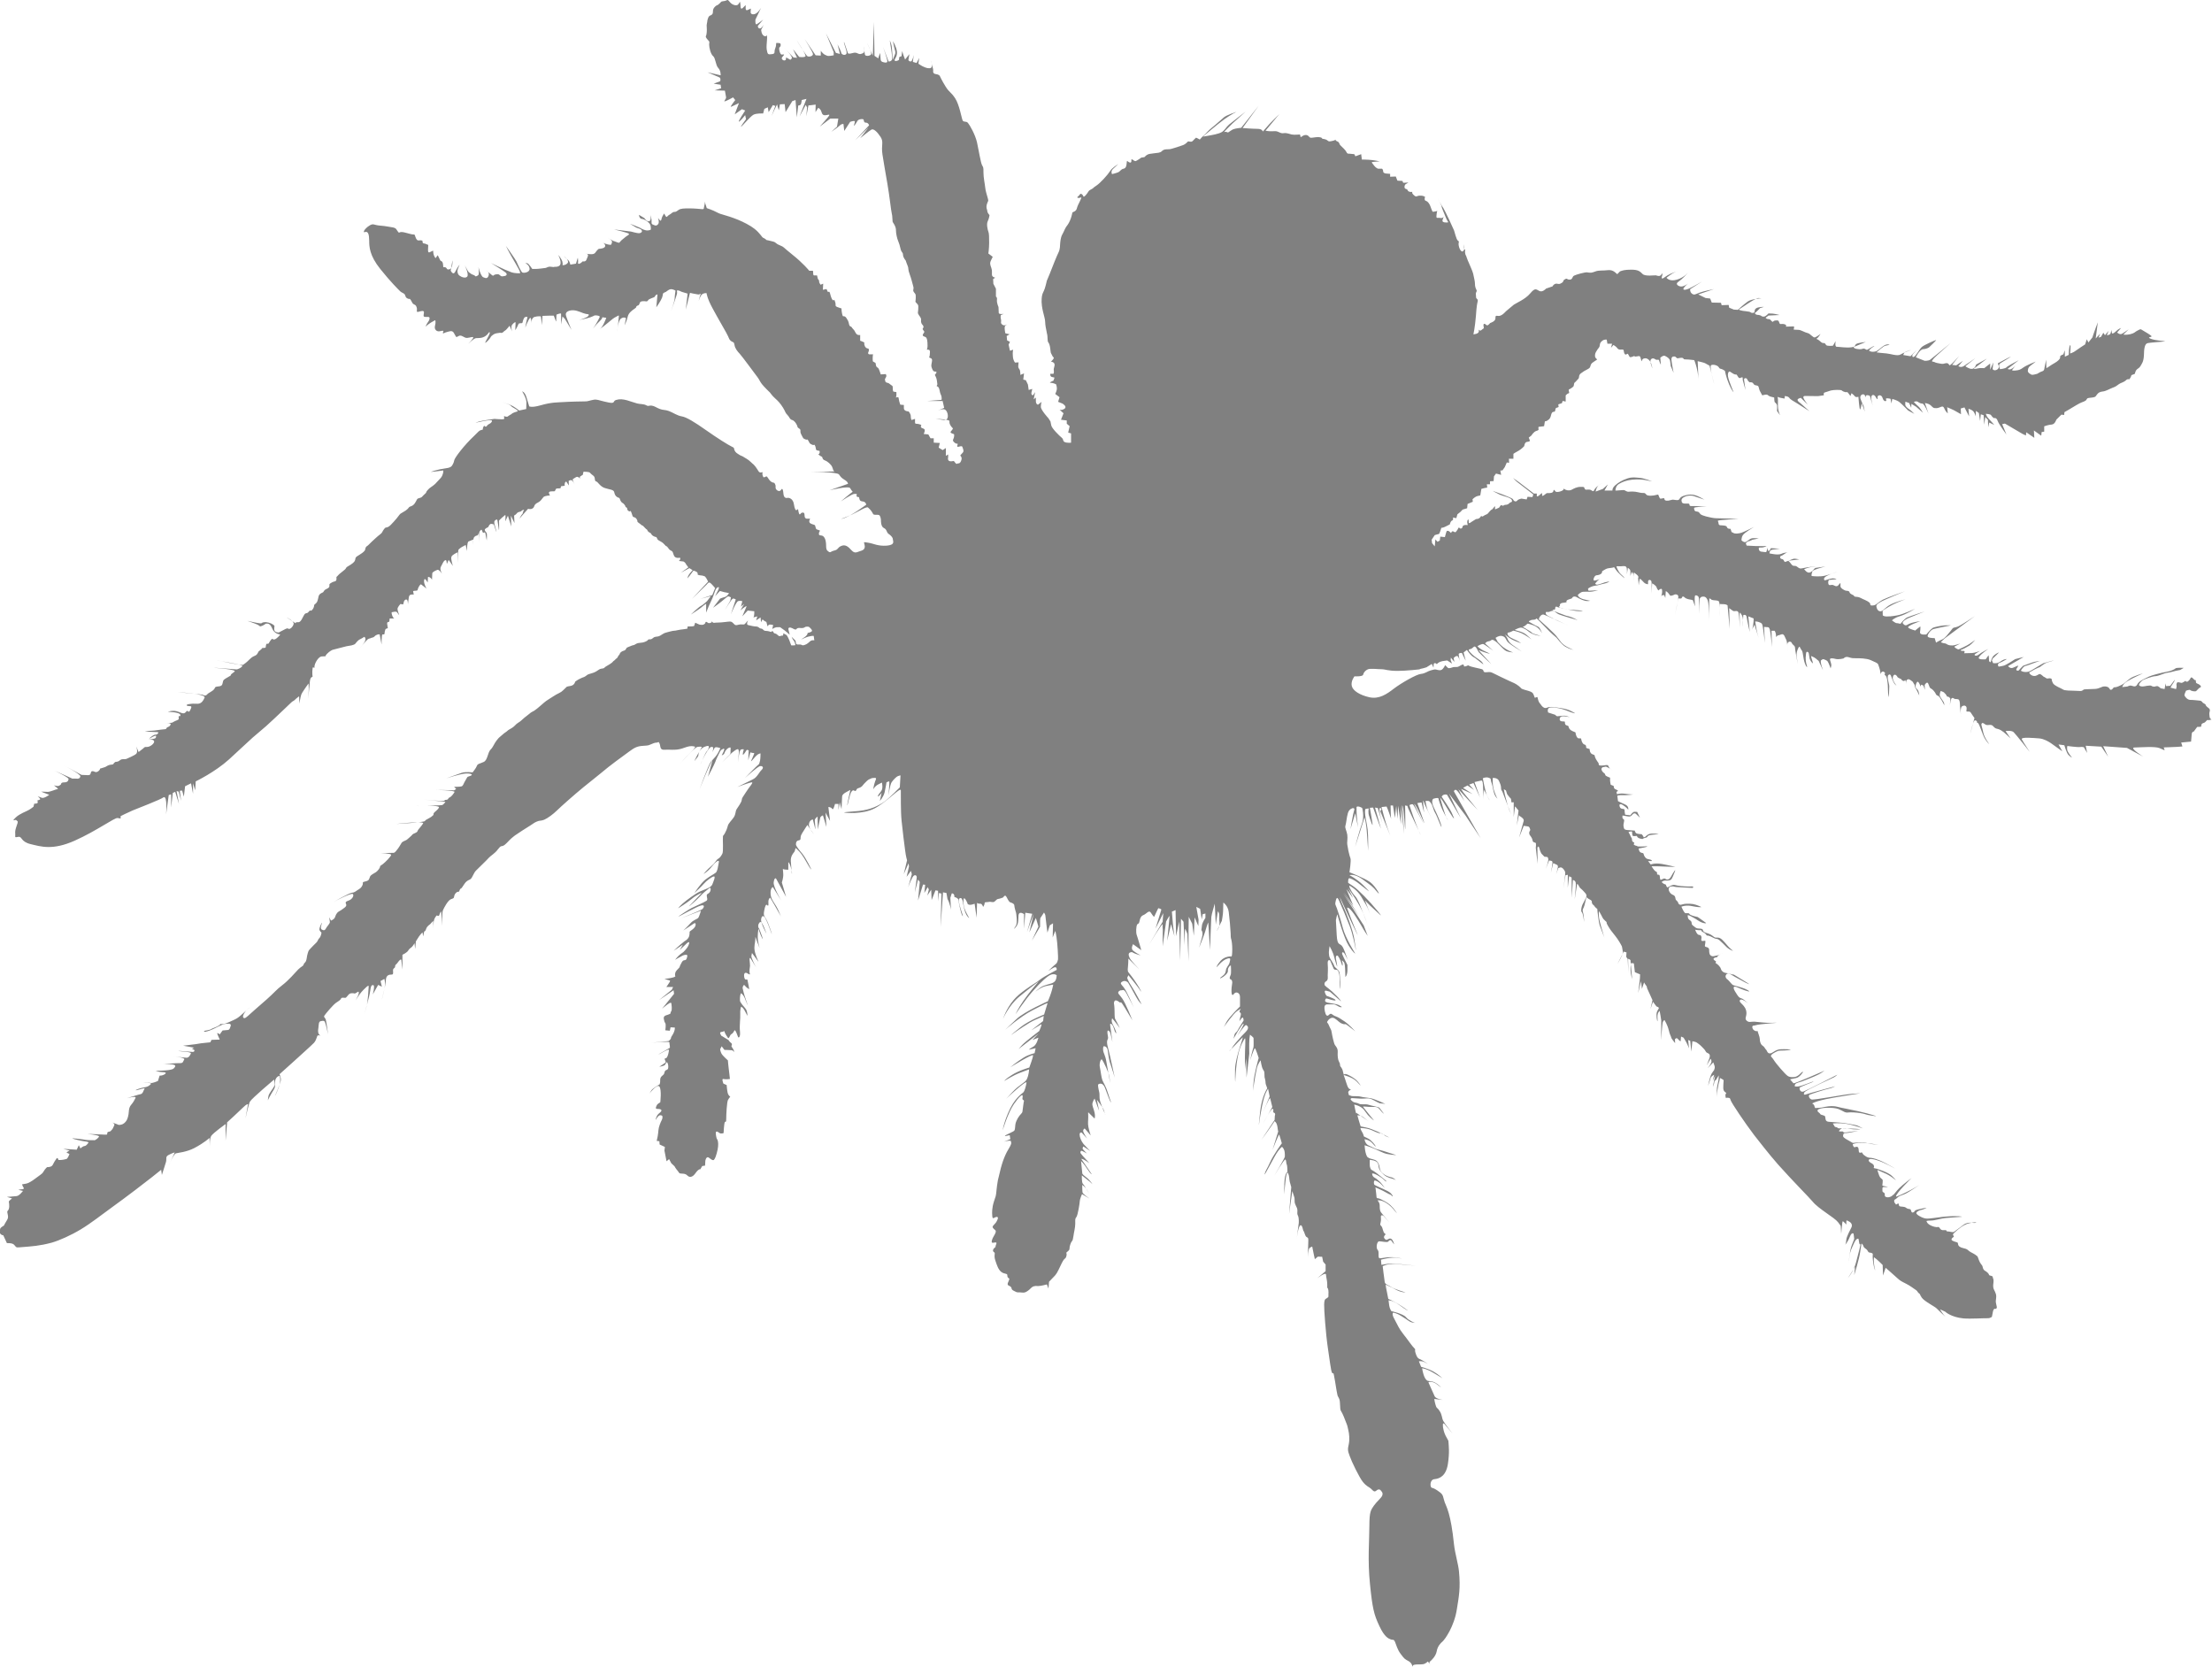 <?xml version="1.0" encoding="UTF-8"?>
<svg id="Layer_2" data-name="Layer 2" xmlns="http://www.w3.org/2000/svg" viewBox="0 0 654.5 493.29">
  <defs>
    <style>
      .cls-1 {
        fill:#808080
      }
    </style>
  </defs>
  <g id="Layer_1-2" data-name="Layer 1">
    <path class="cls-1" d="m226.86,10.58c-.67.48-1.34-.32-1.49-.89-.15-.56-.15-.86-.15-.86l.85-1.68s-.64,1.27-1.24,1.27c-.66,0-.58-.78-.58-.78l1.57-1.85s-1.36,1.06-1.89,1.36c-.56.32-.4-1.36-.4-1.36l1.68-3.51s-.89,1.53-1.77,1.83c-.88.34-1.42-.07-1.33-.64.06-.54.06-.94.06-.94l-.88.4s-.66.4-.66-.48v-.95l-.71.71s-.69.87-.79-.16c-.06-1.52-.22-1.52-.22-1.52,0,0-.18.41-.5.79-.31.41-1.57.32-2.37-.61-.8-.96-.66-.72-1.14-.58-.48.16-.31.16-.94.23-.64.09-.48.09-1.11.72-.65.64-.71.34-1.19.8-.48.48-.71.81-.71,1.45s-.09.95-.64,1.19c-.54.23-.63.32-.89,1.09-.24.82-.07.66-.24,1.24q-.15.54-.06,1.33c.06.8,0,2.07-.25,2.47-.23.41.64,1.2.96,1.6.14.28,0,.32,0,.97,0,.93.48,2.84,1.17,3.38.73.57.73,2.71,1.52,3.51.81.82.71,2.17.71,2.17l-3.89-.9s2.8,1.23,3.44,1.48c.61.2.32,1.17.32,1.17l-1.93.72,2.05.32.16,1.04-1.92.62,3.03.09.35,1.99c.06.39-.88,1.34-.35,1.17.58-.15,2.42-1.17,2.42-1.17l.63.79s-1.61,2.06-1.28,2c.32-.08,2.39-1.11,2.39-1.11l-1.26,3.34,2.15-1.52.95.39s-2.3,3.43-1.84,3.29c.48-.18,1.84-1.93,1.84-1.93l.24,1.2s-1.82,2.47-1.44,2.22c.41-.23,2.63-2.93,3.59-3.51.94-.53,2.92-.39,2.92-.39l.36-1.37,1.02-.46.25,1.42,1.25-2.07.73.24-1.1,2.96s1.66-3.68,1.66-3.36c0,.34.48,1.68.48,1.68l.32-1.76,1.41-.06.26,2.38,2-3.27.95-.31.38,5.11.42-3.51s.68.08.86-.57c.17-.65.17-1.04.17-1.04l1.41-.34-2.05,5.2,1.83-3.42.4.78-.24,2.64.64-3.26s1.82-.16,2.13-.25l-.04,2.23.8-1.27s.67.25.93,1.12c.23.87.58,1.2,1.46,1.03.87-.16.92-.23.87.08-.07.31-2.81,3.34-2.81,3.34l3.13-2.39h2.37l-.39,2.39-1.69,1.52s1.83-1.19,2.47-1.82c.65-.65,1.13-.48,1.13-.48l.24,2.05,1.74-2.69s.87-.32,1.27-.25c.41.07-.4,1.6-.06,1.37.3-.27.81-1.19,1.04-1.53.24-.31,1.04-.48,1.52-.39.47.07.06,1.03.86,1.03s.97.8.97.8l-4.09,4.38,3.92-3.73-2.46,3.16s2.69-2.21,3.35-2.56c.62-.3,1.63.58,2.68,2.17,1.02,1.59.12,2.35.56,5.22.41,2.5.82,5.06,1.46,8.64.63,3.6,1.06,7.86,1.28,8.72.2.85.09.51.2,1.58.1,1.07-.1.75.45,1.59.51.86.61,1.39.61,2.01s.23,2.15.74,3.3c.52,1.18.51,2.23.94,2.89.42.61.34.42.42,1.14.13.76.78,1.5.78,1.5,0,0,.42,1.28.63,1.71.22.43,0,.95.54,2.33.51,1.38.74,2.46,1.04,3.51.34,1.08-.29,1.08.22,1.8.54.73.54.43.54,1.7s-.35.96.29,1.61c.65.62.44.94.44,1.78s-.32.97.21,1.72c.54.73.73,1.04.62,1.6-.07.51.25,1.04.25,1.04,0,0,.72.65.41,1.08-.3.42-.2.41.1.84.32.43.31.3-.1.95-.41.64.1.73.64.94.51.23.63,1.29.63,2.58s-.54,1.18.22,1.18.42,1.13.42,1.67-.53.53.34.87c.85.32-.12,1.68.21,2.65.32.96.56,1.27.94,1.27.42,0,.76.08.32.63-.43.57-.32.21,0,.95.34.75.32,1.28.44,2.03.09.73-.56.53.09.84.64.32.51,1.48.94,2.36.42.86.22,1.57.22,1.57l-4.26.34h4.59l.45,2.03-2.14.93s1.79-.84,2.41-.4c.66.4.96,1.68.75,2.41-.19.76-1.14.65-1.14.65l-2.36-.34s4.04.14,4.04.65c0,.54-.01.84.51,1.59.57.74.65.42.34.96-.34.52-.85.73-.21,1.06.63.34.86,0,.74.95-.12.96-.76,1.06.12,1.81.84.73,1.15-.1.84.87-.32.96,1.27-.23,1.48.39.23.66.54,1.3.12,1.72-.42.43-.74.84-.74.84,0,0,.42.44.42.86s-.31,1.48-.95,1.48-.4.44-.96-.19c-.52-.64-.19-.54-1.05-.44-.84.1-1.18-.34-1.07-.95.09-.63,0-1.07,0-1.07l-.64.44v-2.34l-.95.62-1.18-.73.34-1.38-1.8-.1v-1.29h-.96l-.64-1.14-1.38-.13s.63-1.18.12-1.49c-.52-.31-.95-.22-.95-.74s.53-.32-.43-.65c-.94-.3-1.3.12-1.3-.62v-.97l-1.05.34s-.21-.52-.21-1.17-.63-1.37-.63-1.37c0,0-1.41,0-1.41-.95v-.96l-1.05-.09s-.3-.75-.42-1.49c-.1-.75-.22-.75-.22-.75l-.82.13s.3.1.3-.78v-.84l-.86-.13s-.21-.1-.21-.84-.1-.83-.1-.83l-1.17-.86s-.94-.13-.94-.54-.34-.4.12-1.06c.42-.61,0-1.06,0-1.06l-1.49.1s0-.22-.34-1.07c-.3-.84-.53-.94-.53-.94,0,0-.45-.1-.53-.73l-.13-.67-.72-.4s-.12.09-.12-.86.12-1.28.12-1.28h-1.15s-.53-.08-.22-.73c.3-.62,0-.96,0-.96,0,0-.75,0-1.07-.73-.31-.76-.13-1.07-.13-1.07,0,0-.82-.42-1.25-.53v-1.71s-.84.23-1.28-.53c-.42-.73-.42-.84-.86-1.27-.43-.42-.21-.52-.73-.73-.54-.21-.36-.96-.73-1.69-.42-.74-.65-1.17-1.07-1.3-.44-.09-.42.23-.65-.63-.21-.85-.21-1.71-.21-1.71,0,0-.52-.09-1.28-.42-.74-.32-.32-.54-.53-1.29-.21-.72-.32-.84-.32-.84,0,0-.32.53-.74-.31-.4-.85-.42-1.49-.64-1.92-.21-.42-.44.22-.63-.3-.2-.53-.3-.65-.3-.65l-1.07.23.1-1.82-.77.32s-.61-.74-.41-1.16l-.43-.66-.21-.94h-.84s-.31.12-.31-.63-.1-.75-.1-.75h-1.06s-1.79-2.23-5.01-4.78c-3.2-2.55-2.21-2.11-3.71-2.76-1.51-.62-.87-.82-2.15-1.14-1.26-.34-1.73-.39-1.73-.39,0,0-.6-.54-1.07-.7-.28-.09-.87-1.31-2.49-2.61-1.27-1.02-3.36-2.07-4.99-2.74-3.78-1.5-4.89-1.44-6.14-2.15-1.29-.7-3.03-1.26-3.03-1.26l-.65-2.01s.17.57-.07,1.29c-.24.72.07,1.1-.72,1.02-.78-.06-2.07-.22-3.66-.22s-2.64,0-3.27.48c-.66.47-.79.57-1.27.57-.51,0-.82.53-1.45.85-.65.34-.71.95-1.06.41-.29-.57-.51-.79-.51-.79,0,0-.27.56-.51.93-.24.4-.24,1.6-.71,1.05l-.54-.65s.3.83.21,1.36c-.06.56-.71,1.04-1.16.81-.48-.25-1.05-.18-.96-.96s-.31-2.16-.31-2.16c0,0,.31,1.78-.42,1.91-.69.18-1.41-.95-1.41-.95l-1.6-.95s.07,1.12.86,1.2c.83.07,2.39,1.11,2.58,1.99.16.87.06,1.2.06,1.2,0,0-.72.39-1.59.15-.88-.23-1.28-.54-1.59-.71-.31-.18-2.94-1.19-2.94-1.19,0,0,1.19.78,1.82,1.12.64.3,1.29.3,1.59.79.34.48-.22.89-.79.89s-2-.41-2.38-.5c-.41-.06-4.97-.62-4.97-.62,0,0,4.14.96,4.38,1.28.25.3-.71.62-1.03.96-.3.3-.41.3-1.13.93-.71.65-.53.97-1.26.65-.71-.32-1.19-.41-1.19-.41l-1.67-.94s1.5.7,1.27,1.35c-.25.64,0,.87-1.12.64-1.11-.25-1.81-.64-1.81-.64,0,0,.93.32.93,1.05s-1.49.86-1.82.86c-.31,0-1.11,1.12-1.11,1.12,0,0-.16.48-1.19.48s-1.76-.24-1.76-.24c0,0,1.13.06.71.95-.39.86-.39,1.35-1.02,1.42-.66.08-.26-.22-.74.24-.48.47-1.18.71-1.11.17.09-.57-.07-1.52-.07-1.52l-.54,1.77-1.68.29s-.1-.95-.71-1.41c-.65-.48-1.19-1.12-1.19-1.12,0,0,1.74,1.36,1.11,2.06-.64.72-1.51.64-1.51.64,0,0,.22-.81-.35-1.75-.54-.95-.93-1.28-.93-1.28,0,0,.79,1.34.7,2.47-.07,1.11-1.45,1.04-1.75,1.04-.32,0,.09.14-.95,0-1.03-.17-1.28.24-1.68.32-.38.06-2.23.31-3.04.31h-.95s-1.04-1.58-1.44-1.68c-.42-.08-.65-.08-.65-.08,0,0,1.23.54,1.29,1.68.1,1.12-1.74,1.36-2.15,1.12-.38-.24-1.44-2.57-1.74-3.28-.35-.7-3.12-4.6-3.12-4.6,0,0,.87,1.8,1.91,3.57,1.03,1.74,1.68,2.95,2,3.52.3.54.3,1.03.3,1.03,0,0-1.57.07-2.62-.32-1.03-.39-1.29-.56-1.75-.7-.48-.17-4.22-2.01-4.22-2.01,0,0,3.74,2.33,4.3,2.8.57.48.3.95-.31,1.04-.64.06-.74.23-1.19-.08-.46-.32-.38-.57-1.36-.41-.93.15-.63.72-1.27.15l-1.6-1.33s1.05.56.71,1.51c-.31.94-.78.88-1.57.53-.81-.3-1.45-3.08-1.45-3.08,0,0,.34,2.16-.07,2.47-.4.3-.89.54-1.04.07-1.36-.48-1.36-.73-1.36-.73,0,0-.38-.07-.72-.71-.31-.62-.86-1.58-.86-1.58,0,0,1.32,2.7.73,3.36-.53.61-1.76.14-2.35-.34-.56-.48-.62-1.28-.47-1.75.17-.47.56-1.45.56-1.45,0,0-.64.79-1.28,2.08-.63,1.28-1.35-.34-1.35-.34l.54-3.01s.18,2.29-.86,2.63c-1.06.31-.64-.48-1.35-.59-.72-.06-.45.25-.57-.62-.06-.88-.24-1.12-.8-1.34-.54-1.13-.79-1.6-.79-1.6l-.65.88s-.54-.64-.64-1.44l-.08-.8-1.02.48s-.56.38-.48-.88l.06-1.28-1.02-.41s-.48.07-.63-.3c-.17-.41.22-.54-.48-.65-.74-.08-.96.34-1.47-.54-.46-.88-.15-1.2-.86-1.2s-2.55-.72-3.43-.72-.63.56-1.22-.31c-.53-.88-.67-.95-1.81-1.13-1.12-.14-1.35-.3-3.34-.46-2-.15-1.93-.81-3.27.08-1.37.88-1.99,2.16-1.14,1.82.89-.31,1.2.8,1.2,2.58s.09,4.37,3.27,8.35c3.21,3.99,5.2,5.9,5.84,6.55.63.63,1.27.54,1.49,1.17.28.66.18.73.8,1.04.66.31.5-.24.98.56.46.79.4.89.81,1.12.37.24.62.16.86.95.26.8-.32,1.51.54,1.28.88-.25,1.68-.48,1.61.23-.07.74-.32,1.2.29,1.28.65.07,1.38-.17,1.38.39s-.42,1.06-.73,1.53c-.29.49-.47.96-.47.96,0,0,.79-.71,1.59-1.2.81-.47,1.27-.72,1.27-.72,0,0,.25.56-.06,1.68-.31,1.11.57,1.84,1.49,1.59,1.01-.24,1.01-.07,1.01-.07,0,0-.36.89,0,.71.27-.16.91-.39,1.33-.48.38-.07,1.2-.46,1.68.24.87,1.36.54,1.59,1.45,1.05.87-.56,1.64.62,2.54.54.87-.06,1.75-.48,1.82-.14.07.31-1.51,1.89-1.51,1.89,0,0,1.58-1.57,2.29-1.68.73-.07,1.78.1,2.82-.62,1.03-.71,1.03-1.45,1.27-1.05.23.42-1.69,3.21-1.27,3.03.39-.15,1.35-1.26,1.5-1.57.17-.35.42-.58.9-.89.44-.32,1.26-.42,1.82-.48.53-.08.53.25,1.05-.23.45-.49.62-.32,1.26-1.13.63-.8.63-.71.63-.71l.74,1.68s-.48-1.42,0-2c.46-.56,1.02-.96,1.02-.63l-.09,2.23s.35-.47.65-1.13c.3-.61.23-.92.88-.92s.56,0,.72-.65c.15-.65.54-1.13.54-1.13,0,0,.97-.3.8.1-.16.38-.65,3.01-.65,3.01,0,0,1.05-2.8,1.53-2.94.39.24.24,1.93.24,1.93,0,0-.08-1.84.96-2.17,1.03-.32,1.92-.17,1.92-.17l.27,2.58.19-2.73s1.54-.07,2.07-.07h1.28s.71,2.01.71,1.68l.08-1.99s1.36-.57,1.36-.23v3.16l.41-2.39.7.72,1.98,3.26s-1.51-3.49-1.68-4.45c-.14-.96,1.06-1.42,2.33-1.35,1.27.08,2.65.89,3.52,1.05l.87.15s.4.4-.81.97c-1.2.54-2.06.71-2.06.71,0,0,2.06-.34,3.44-.82,1.33-.47.94-.61,1.81-.54.88.07.96.4.96.4,0,0-.63,1.35-1.28,2.38-.64,1.04-.72,1.13-.72,1.13,0,0,.8-1.13,1.85-2.1,1.04-.95.86-1.27.86-1.27l1.2.17s-.96,2.64-1.76,3.2c-.79.54.4-.18,1.99-1.52,1.59-1.36,2.06-1.68,2.55-1.92.48-.23.95-.64.95-.32s-.47,4.63-.47,4.63c0,0,.18-3.17,1.06-3.82.85-.65,1.5-.16,1.5-.16l-.41,2.15s.73-1.52.95-2.64c.25-1.11,1.42-1.9,2.02-2.3.53-.41.45-.31.53-.71.64-.48.64-.08.89-.72.24-.62.24-.71,1.03-.79.8-.08,1.2.3,1.51-.24.31-.56,1.84-.79,2.01-1.1.15-.34.39-.65.8-.65l-.35,3.8s1.29-1.81,1.7-2.84c.38-1.03.06-1.28.69-1.53.64-.23.35-.17.81-.47.49-.32.87-.64,1.52-.49.64.17.96.4.96.4,0,0-.25,1.6-.25,2.33s-1.1,3.82-1.1,3.82c0,0,1.5-4.13,1.75-5.08.24-.97-.25-1.15.24-1.15s1.04.42,1.35.48l1.59.48-.54,4.71,1.24-4.93s1.78.41,2.41.47c.64.07.95-.57.71,0-.23.56-.54,1.91-.54,1.91,0,0,.47-1.59,1.03-1.97.56-.41,1.29-.34,1.29-.34,0,0,.15,1.5,1.76,4.45,1.58,2.95,3.64,6.44,3.98,7.1.3.64.24.39.62,1.19.4.8.28.93.88,1.44.65.46.88.15,1.04,1.19.16,1.04.97,1.99,1.52,2.55.54.53,4.62,6.1,5.27,6.94.65.88.65,1.18,1.29,2.03.64.84,2.43,2.55,2.43,2.55,0,0,.65.96,1.49,1.69.86.76,1.5,1.41,2.36,2.78.85,1.38.54,1.37,1.27,2.11.74.76.65,1.3,1.38,1.51.75.22,1.18.96,1.49,1.6.31.65-.1.43.65.95.72.5,0,.63.63,1.81.62,1.14.42,1.05,1.16,1.37.74.32.51-.32.96.51.42.84.42.76,1.07,1.08.63.34.63-.43.96.53.29.95,0,.95.5,1.15.56.23.87-.13.76.65-.13.73-.76.31,0,.85.71.52.71.2.84.74q.12.53.73.72c.66.23,1.82,1.17,2.13,1.93.34.75.21,1.06.64,1.26.42.22-7.22.13-7.22.13,0,0,8.09.09,8.6.84.54.75.65.95,1.5,1.49.84.53,1.06.75,1.18,1.28l-5.53,1.93s5.71-1.4,6.15-.65c.42.74.76,1.07.76,1.07-.65.42-3.52,2.87-3.52,2.87,0,0,3.29-2.22,3.94-2.22.61,0,.96-.1.73.42-.21.53.73.53.73.53.13.74.13,1.16,1.06,1.27.96.09,1.07.95,1.07.95,0,0-4.78,3.61-7.03,4.14-1.2.28.62-.21,2.91-1.27,1.92-.91,4.21-2.41,4.65-2.02.95.84,1.18,1.36,1.49,1.9.31.57,1.71-.09,2.01.57.32.62.32,1.36.32,1.36,0,0-.08,1.79.85,2.23.97.44.75,1.29,1.38,1.72.62.4,1.28,1.05,1.28,1.58s.85,1.69-1.8,1.92c-2.66.19-3.96-.65-5.42-.86-1.49-.22-1.38-.34-1.19.42.22.75.22,1.6-.92,1.94-1.16.29-1.82,1.06-2.89-.13-1.04-1.18-1.91-1.79-3.07-1.27-1.17.51-.76,1.05-2.03,1.35-1.26.31-1.04.75-1.71.31-.61-.4-.71-.85-.71-1.77s-.13-2.03-.75-2.68c-.65-.64-1.49,0-1.37-.94.08-.95.72-.65,0-.95-.77-.31-.78-.12-.97-.76-.22-.62.02-.72-.73-.92-.76-.23-1.16-.42-1.16-.96s.62-.88-.22-.75c-.83.1-1.17-.21-1.17-.96s-.23-.93-.73-.83c-.54.09-.65,1.06-.97.09-.29-.95-.08-1.4-.52-.95-.42.42-.73-.22-.95-1.7-.23-1.5-1.35-1.93-1.92-1.81-.54.12-1.08-.12-1.17-1.27-.09-1.16-.3-1.8-.73-1.07-.44.76-1.72-.01-1.59-.85.09-.84-.43-1.28-.43-1.28,0,0-.85,0-1.5-.96-.65-.95-.65-1.04-1.04-.84-.44.22-.64.41-.88-.43-.2-.84.32-1.06-.4-.84-.76.19-.86-.64-1.69-1.69-.88-1.07-.46-.46-1.31-1.31-.83-.84-1.58-1.16-2.22-1.58-.63-.42-.63-.22-1.26-.64-.66-.42-1.08-.63-1.4-1.28-.3-.62.12-.73-.87-1.15-.94-.43-4.33-2.55-7.64-4.89-3.3-2.33-5.74-3.82-7.11-4.04-1.37-.21-2.66-1.16-3.81-1.58-1.17-.43-1.74-.22-2.77-.64-1.06-.42-1.48-.85-2.34-.96-.87-.1-.87.32-1.59-.1-.75-.42-1.81-.31-2.66-.53-.84-.21-1.9-.63-3.07-.96-1.18-.3-2.15-.42-3.21-.08-1.05.31-.1,1.16-2.22.74-2.16-.43-2.77-.74-3.64-.84-.84-.13-2.33.51-3.07.51s-5.09.09-6.69.21c-1.59.12-3.38,0-6.68.95-2.71.78-3.39.32-3.39.32,0,0-.32-1.12-.83-2.73-.5-1.6-1.27-1.71-1.27-1.71,0,0,1.33,2.08,1.27,3.32-.06,1.2-.06,1.91-.06,1.91l-2.1.44s-.57-.51-1.74-1.23c-1.14-.69-3.57-1.33-3.57-1.33,0,0,2.64.71,2.93,1.23.35.49,2.67,1.36,1.75,1.63-1.28.39-1.47.57-1.63.75-1.47.81-.93.78-1.5.78s-.71-.42-.71.03.39.74-.59.74-2.22-.13-2.22-.13c0,0-3.49.49-4.47.74-.95.28-1.12.41-1.12.41,0,0,4.88-1.2,4.84-.58-.08.64-.65.82-1.11,1.1-.42.25-.37.68-.81.62-.46-.06-.26-.62-.64.13-.39.76.26.69-.7.9-.65.19-.7.46-1.99,1.68-2.99,2.8-5.86,6.56-5.94,7.33-.02.4-.56,1.71-1.08,1.9-.48.18-.04.18-1.81.46-1.78.22-4.22,1-3.92,1,.35,0,3.33-.39,3.6-.43.06.48-.22,1.59-.71,2.16l-1.72,1.84c-.31.31-.97.76-1.35,1.03-.38.23-.37.3-.89.81-.5.51-.31.78-.63.96-1.17,1.03-.9,1.14-1.66,1.33-.77.21-.7.24-.9.58-.22.32-.64,1.54-1.62,1.85-.93.32-.52.32-1.14.88-.68.57-.27.25-1.14.8-.87.56-.87.42-1.28.95-.39.57-1.13,1.44-1.64,1.99-.58.57-1.12,1.37-1.85,1.61-.71.23-.49-.08-1.06.64-.54.7-.38.93-1.03,1.41-.65.5-.8.64-1.35,1.13-.56.46-1.68,1.58-2.16,2.05-.47.48-.62.34-.85.82-.24.48.16.69-1.05,1.59-1.19.88-1.91,1.02-1.98,1.64-.08.65-.25,1.05-1.37,1.78-1.12.7-1.27.7-1.45,1.1-.13.41-1.81,1.44-2.37,2.15-.57.72-.41,0-.41.96s-.65.63-1.44,1.12c-.8.48-.65.41-.65,1.03,0,.65-1.03.81-1.41,1.2-.41.39-.24.64-.81.79-.51.25-.57.34-.81.64-.37.58-.24,1.74-.89,2.4-.61.62-.61.4-.61.79s-.41,1.27-.87,1.44c-.5.17-.08-.39-.66.25-.52.63-.52.39-.93.56-.4.14-.4.4-.63.7-.25.34-.79,1.93-1.55,1.93-.71,0-.71-.07-.86.3l-2.65-1.74s2.35,1.12,2.08,1.98c-.23.88-.93,1.44-1.33,1.44-.42,0-.26-.38-1.04,0l-2.02,1.05s-1.35.08-1.35-.94.31-.89-.29-1.37c-.66-.47-1.85-.88-2.82-.71-.96.16-.08.54-2.06.16l-2.78-.57s2.16.71,3.03,1.12c.85.41.45.71,1.45.3.95-.38.7-.71,1.49-.61.8.07,1.2.96,1.44,1.57.26.65.96,1.27,1.52,1.45l.81.23s-1.05,1.35-1.77,1.44c-.7.08-.41-.69-1.19.4-.49.71-.48.82-.5.82-.6.21-.6-.19-.75.45-.16.65.07.72-.41.82-.47.06-.8-.09-.89.31-.74.66-.84.7-.89.73-.28.53-.45,1.01-1.02,1.25-.54.24-.86.32-1.68,1.12-.8.82-1.4,1.28-1.91,1.6-.48.32-7.98-1.45-7.57-1.29.39.15,7.66,1.2,7.36,1.68-.34.5-1.37.96-1.7.96s-7.18-.57-6.6-.46c.52.06,6.92.46,5.96,1.16-.94.71-1.03.71-1.12,1.13-1.42.88-1.97,1.02-2.22,1.58-.09.2-.17,1-.35,1.2-.36.47-.95.38-1.39.47-.74.17-.43,0-.88.71-.49.72-1.6,1.04-2.08,1.58-.48.57-.95.35-1.3.16-.3-.16-7.48-.78-7.48-.78,0,0,8.45.41,7.99,1.61-.69,1.62-1.45,1.89-2.49,1.8-1.03-.05-1.11,0-1.91.08-.8.06-1.28.4-.57.58.73.15,1.36-.18.89.86-.47,1.04-.47.95-1.12.57-.81.95-.94.95-2.55.3-1.58-.64-3.12,0-3.12,0,0,0,3.53.08,3.69.89.14.79-.41.06-.5.56-.06.47.35.71-.46,1.05-.81.3-1.46.72-1.46.72l-2.05.21s1.92-.31,1.57.4c-.27.72-.93.57-1.16.96-.25.41-.1.32-.95.41-.9.06-2.65.4-3.44.4s-2.05.23-2.05.23c0,0,2.36.16,3.15.16s1.05.07.74.39c-.35.35-.26.35-.89.4-.65.09-2.08,1.37-1.58,1.12.44-.25,1.91-1.12,1.91-.71s-.08.57-.4.71c-.31.16-2.01.25-2.01.25,0,0,1.7-.09,1.83.57.18.62-1.19,1.68-2.04,1.68-.89,0-.65,0-1.2.45-.58.48-1.35,1.06-1.35,1.06l-.73-1.75s.65,1.75,0,2.29c-.65.57-2.3,1.19-2.79,1.45-.48.24-1.18,0-1.68.24-.47.23-.56.53-1.19.63-.62.06-.42,0-.8.31-.42.34,0,.48-.95.57-.95.07-1.37.54-1.76.7-.4.16-1.51.46-1.51.46.07.41-.89,1.3-1.52.96-.63-.3-1.05-.3-1.18.18-.16.47-.1.89-1.18.79-1.13-.07-1.6-.07-1.6-.07l-5.43-2.94s5.16,2.7,5.08,3.34c-.06.65-.62.8-1.16.71-.58-.06-1.19,0-1.19,0l-5.35-2.39s4.3,2.01,4.22,2.54c-.08.59-.41.96-1.37.96s-.86.57-.86.57c0,0-.56.57-1.06.5l-1.03-.18s1.62,1.12,1.03,1.12c-.54,0-2.2.88-3.02.79-.8-.06-1.82-.06-1.82-.06l2.4.94s-1.44,1.1-2.16.89c-.71-.24-1.27-.48-1.27-.48,0,0,1.12.87.62,1.03l-.71.24s.41.8-.23.88l-.7.08-.19.86s-1.03.89-2.16,1.36q-1.09.47-2.05,1.04c-.94.56-1.44,1.19-1.76,1.58.32.24.57-.31.96.09.4.38.49.24.08,1.41-.42,1.23-.57,1.69-.48,2.63.06.97-.3,1.05.89.83,1.2-.24.63,1.42,3.65,2.14,3.04.72,6.46,1.92,13.08-1.03,6.59-2.96,11.8-6.86,12.67-6.69l.89.15v-.71s2.2-1.11,3.56-1.68c1.37-.57,8.38-3.25,9.16-3.9,1.2-.56.73,5.09.73,5.09l.79-5.74.71-.24v3.92l.49-4.32.71-.31,1.12,3.58-.71-3.83.62.19.71,2.7-.37-2.96.69-.06.5,1.81.37-3.09,1.76-.87.59,3.1v-3.1l.63,2.07.16-2.64s5.65-2.7,9.88-6.52c2.62-2.39,4.82-4.49,6.98-6.44,1.33-1.17,2.74-2.3,3.95-3.37,3.1-2.79,6.92-6.54,7.54-7.09.65-.54.5-.24.99-.71.48-.49,1.26-1.05,1.26-1.05l.08,2.18s.3-1.93.54-2.64c.25-.72,2.17-3.35,2.17-3.35,0,0,.09,1.56.03,2.47-.09,1.14-.13,2.08-.13,2.08,0,0,.34-3.6.49-5.12.15-1.51.8-1.33.8-1.33,0,0-.17-1.45,0-2.5.18-1.03.56.48.56-.53s1.18-2.95,2.08-3.04c.89-.07,1.34-.07,1.34-.07,0,0-.45.07.3-.72.81-.79,1.48-1.19,2.02-1.27.53-.1,2.62-.71,3.74-.96,1.1-.23,1.34-.16,1.98-.41.66-.22.49-.22,1.12-.94.65-.72.87-.64,1.37-.95.45-.31.85-.49.85-.49.6.61.17,1.46-.58,2.39l-1.06,1.28s2.23-2.73,2.69-2.99c.44-.25.5-.13.83-.31.34-.19.7-.07,1.1-.49.37-.47,1.19-.7,1.51-.6l.57,3.01s-.04-3.01.28-3.01c.29,0,.62.13.62-.38s.12-.68.21-1.02c.05-.31.74-.43.74-.43l-.21-1.33s-.02-.65.48-.47c.44-.49.06-1.08.38-1.08h1.27s-.36-.07-.64-.9c-.26-.82-.13-.95-.13-.95l.7-.12s.72-.2.96.25c.26.43.56.75.56.75,0,0-.44-1.19-.51-1.77-.04-.6.86-1.54.86-1.54l.82.13.21-.81s.13-.59.68-.65c.58-.06.5,1.46.5,1.46l.26-1.95c.06-.59.25-.9.71-.97.42-.06.78,0,.78,0l-.2-.94s-.07-.19.69-.19.59-.21.78-.72c.19-.49.64-1.27.9-1.15.25.15,1.58,1.23,1.58,1.23,0,0-.46-.85-.65-1.61-.19-.73,0-1.46.34-1.12.31.3.68.94.68.94l.08-1.66c.82,0,1.19.84,1.19.84l.08-1.93c0-.32,1.06-.88,1.57-1.01.51-.12,1.4,1.27,1.4,1.27,0,0-.89-1.34-.43-2.17.43-.84.78-1.58,1.03-1.77.25-.2.54-.35.62.06l.13.87.53-1.2,1.26,1.79s-.72-2.11-.43-2.74c.25-.63,1.83-1.29,1.83-1.29l.07,3.14s.04-3.57.13-3.81c.06-.25.94-.9,1.51-1.15.58-.26.67-.46.71-.2l.31,1.66s.06-1.59.2-2.23c.13-.63.24-.63.61-.75.41-.16,1.12-.46,1.12-.46l-.13,1.59s0-1.89.37-2.3c.4-.37.57-.42.89-.48.32-.08.44-.78.44-.78l.08,2.86s-.08-2.87.19-3.26c.25-.38.57-.75.69-.31.15.44.35.75.35.75,0,0,.61-.44.68.16.07.58.39,2.07.39,2.07,0,0,.17-1.95-.06-2.27-.25-.34-.67-.64-.46-1.08.46-.51.9-.41,1.05-.78.12-.38.43-.72.67-.78.25-.05.89.15.89.15,0,0,.79,2.48.79,2.15,0-.3-.71-2.26-.65-2.85.06-.59.78-.88.89-.66.12.26.45,3.29.52,3.01.06-.24,0-2.78,0-2.78,0,0,.38-.47.95-.93.57-.41.87-.88.94-.63.08.26-.05,1.8-.05,1.8l.78-1.68,1.02,3.2-.13-3.2,1.06,2.17-.12-2.22s.47-.19.85-.69c.37-.51,1.15-.34,1.32-.66.2-.3.79-.37.79-.37,0,0-.75,1.45-.23.87-.85,1-1.12,1.74-1.12,1.74l1.84-2.1.69-.78c1.16.32,1.68-.32,1.82-.76.09-.44.51-.83,1.06-1.08.52-.27.88-.58,1.25-1.11.42-.49.38-.63.96-.8,1.02-.28,1.32-.13,1.38-.18-.29-.66-.72-1.24.62-1.24s.84-.14.84-.14l.42-.69,1.22-.07.21-.62,1.06-.13c-.1-.51.06-1.23.47-1.23l.76,1.14-.06-1.33s.62-.48,1.03-.12c.37.38.74,1.14.74,1.14,0,0-.8-1.46-.51-1.58.34-.16,1-.78,1.39-.65.41.13,1.03.65,1.03.65,0,0-.65-.46-.25-.78.4-.32.73-.44.73-.44l.23-.96s1.6,0,1.86.26c.23.26.57.57.82.75.25.18.58.39.65.95.05.59.1.89.49.95.4.07,1.08,1.47,2.48,1.92,1.41.46,2.55.45,2.76,1.14.18.71.3,1.15.89,1.53.56.38.62,0,.84.66.19.62.54,1.01.84,1.13.24.12.67.7.67.7,0,0,.06.5.43.62.4.16-.04.66.66,1.05.71.37.39-.58.76.37.39.95.25,1.35.91,1.46.62.15.89,1.01.89,1.01,0,0-.2.29.41.66.65.4.81.78,1.17.78.73.74.96,1.03,1.2,1.15.26.12.06.43.65.81.57.4.31,0,.62.47.31.45.4.57.99.82.54.26.5-.06.74.45.27.5.06.4.7.78.65.37.95.49,1.48,1.07.49.59.42.45.81.65.7.84.6.93,1.17,1.2.57.26.54.57.73,1.09.23.51.23.82.9,1.02.71.18,1.13-.2,1.13.22,0,.44-.44.74-.44.74l1.38.16c.6.31.75.81.75.81.57.74.68.93.68.93l-2.25,1.6,2.56-1.38.96.6s-1.09,1.15-1.33,1.74c-.2.58-.2.7-.2.7,0,0,1.07-1.28,1.33-1.71.25-.43.49-.59.49-.59,0,0,.91.22,1.15.64.21.43-.15.53.24.63.45.12.4.12.97.17.57.05.69.22,1,.28.54.58.92,1.54.92,1.54l-4.78,5.11,4.4-4.28s.47-.64.74-.57c.28.05.54.31.74.53.22.2.98,1.1.98,1.1l-.83,2.07-3.51,1.13,3.09-.81-1.13,1.48s-1.19,1.12-1.84,1.44c-.65.31-2.98,2.55-2.98,2.55,0,0,2.74-1.75,3.18-2.18.44-.42,1.37-1.05,1.37-1.05v2.64l.72-1.8s.82-1.84.97-2.11c.18-.28.8-2.07.95-2.49.19-.45.4-.97.88-1.12.48-.18.09.74.09.74l-.98,1.94,1.44-1.56,1.29.35,1.39.27s-.43.91-1.12,1.12c-.69.18-1.53.53-1.53.53l-2.07,2.69s1.58-1.06,2.6-1.92c1.01-.84,1.67-1.44,1.91-1.44.27,0,.79.29.79.29l-.19.97-1.6,2.78s1.98-3.31,2.36-3.38c.36-.12.66.22.87.22l-1.47,4.47s1.54-3.79,2.17-3.96c.66-.18,1.23.04,1.23.04l-.41,1.61.96-.84-1.12,1.96s1.53-1.39,1.84-1.24l-1.28,2.99,1.6-1.72,1.95.21s.07,1.45-.27,1.82l1.17-.31-.36,1.19,1.32-.88.13,1.42.45-.84s.6.59,1.13.75l.37,1.35s.18-.57.68-.57c.54,0,.96.15.96.15l-.27,1.17s.72-.46,1.24-.52c.54-.06,1.12,0,1.12,0,0,0,.42.3.83.59.45.25,1.98,1.62,1.98,1.62l-.38-1.57c-.13-.7.58-.64,1.18-.34.59.34,1.02.53,1.2.22.22-.3.66-.36,1.07-.3.42.04.98.08,1.38-.22.38-.31,1.2-.14,1.2-.14,0,0,1.14.85.93,1.26-.23.42-1.29.56-1.29.56.06.47-.47.97-.93,1.28-.73.53-1.6.96-.18.31,1.44-.62,1.33-.46,1.92-.62.57-.16,1-.09,1-.09l.18,1.31s-.69-.16-1.17.22c-.48.38-.88.9-1.74,1.16-.82.27-.5-.08-1.3-.15-.78-.05-.72.08-1.07-.1-.3-.23-.1-.91-.42-1.17-.31-.27-1.02-1.02-1.02-1.02,0,0,.28.75.64,1.17.38.41.49,1.33.49,1.33,0,0-.71.1-1.25.04l-.53-1.44c-.56-1.36-.88-1.64-.88-1.64,0,0-.46-.19-.76-.4-.29-.5,0,.71-.45.62-.48-.1-.74.43-1.28-.1-.56-.53-.64-.47-1.17-.65-.54-.84-.49-.7-.7-.46-.21.26-.53-.09-1.22-.16-.67-.08-.9.04-1.33-.42-.42-.48-.7-.18-1.06-.48-.36-.35-.73-.46-1.17-.46s-1.58-.25-2.21-.41c-.66-.15,0-1.41,0-1.41l-.86,1c-.3.36-.6.21-1.34.21s-1.37.54-1.9-.05c-.57-.59-.76-.79-1.28-.79-.54,0-2.36.3-3.47.3s-1.31.19-1.57-.02c-.29-.23-.64-.82-.64-.82,0,0,.58.65.19.82-.35.15-.73.35-1.11.02-.36-.3-.61-.3-.66.06-.07.37-.6.62-.98.62-.37,0-.73-.02-1.16-.25-.45-.23-.87-.37-.87-.37l-.31.95s-.3.12-.63.12l-1.29.03-.08.64s-1.6.29-2.14.31c-.53.05-1.3.31-1.76.31-.42,0-1.22.24-1.89.4-.69.17-.97.24-1.72.71-.72.5-1.03.6-1.76.66-.72.08-.68.3-1.27.65-.6.31-.85-.07-1.13.31-.25.38-1.33.81-2.22.84-.88.06-1.16.22-1.58.49-.41.25-.41.15-.91.31-.46.16-.37.19-1.02.41-.62.24-.49.18-.73.56-.22.37-.32.47-.73.58-.42.09-1.17.57-1.12.93-.75.88-.67,1.28-1.08,1.4-.66.68-.66.64-.84.74-.48.69-1.66,1.23-2.22,1.6-.61.36-.27.46-.96.58-.69.08-.92.22-1.23.43-.31.19-.9.73-2.17,1.04-1.3.34-1.05.42-1.67.82-.66.41-.6.23-1.45.65-.88.39-1.58.94-1.58.94,0,0-.19,1.08-1.38,1.28-.67.13-.93.14-1.13.25-1,.92-1.31,1.42-2.26,1.86-.95.44-.93.51-1.7.96-.74.43-1.59,1.05-2.14,1.38-.49.31-2.64,2.35-3.51,2.87-.85.52-.72.3-1.49.95-.73.63-.84.63-1.46,1.15-.65.54-1.07,1.06-1.84,1.49-.73.43-.92.96-1.79,1.5-.84.53-1.04.54-1.46.96-.45.41-.44.21-1.62,1.27-.58.53-.69.58-.76.65-.08.05-.15.16-.63.72-.93,1.17-1.04,2.01-1.91,2.86-.84.87-.84,3.1-2,3.62-1.17.53-1.81.53-2.02,1.15-.21.65-1.27,1.94-1.27,1.94,0,0-2.12-.27-3.25.14-1.15.38-4.48,1.61-4.48,1.61,0,0,4.15-1.36,5.78-1.42,1.68-.06,2.15.4,1.3.69-.83.32-.83.21-1.03.58-.19.39-.51.91-.76,1.35-.25.46-.39,1.09-.89,1.2-.51.13-2.15.13-2.15.13l.61.6s-.5.5-.76.44c-.24-.07-5.72-.14-5.72-.14,0,0,6.32.09,6,.65-.35.57-.89,1.3-1.35,1.53-.43.18-.43.3-.63.61-.66.36-.83-.05-.96.36-.12.37-6.13-.28-6.13-.28l6.38.65s-.43.76-.96.96c-.49.18-7.57.18-7.57.18,0,0,6.89-.19,6.62.52-.23.69-1.26,1.27-1.51,1.66-.26.37.25.43-.78,1.14-1.02.7-1.6.76-1.86,1.22-.25.45-8.45.88-8.45.88,0,0,8.45-1.02,7.9-.13-.57.9-1.53,1.84-1.59,2.1-.06.26-.2.5-.9.78-.69.26-.69.45-.95.7-.25.24-.94.88-1.35,1.2-.39.3-1.31.49-1.58.96-.25.43-.86,1.46-1.24,1.91-.35.43-.69.96-1.06,1.02-.37.06-3.9.06-3.9.06,0,0,3,.13,3.11.5.14.4-1.85,2.33-2.42,2.76-.56.45-.84.45-.84.75,0,.34-.62,1.24-1.25,1.67-.64.43-1.48.73-1.74,1.33-.25.6-.19,1.09-1.15,1.34-.95.26-.97.15-.97.69,0,.59-.53,1.35-1.24,1.73-.71.39-1.09.9-1.91.96-.84.07-5.48,2.73-5.48,2.73,0,0,5.35-2.88,5.72-2.29.39.6-.43,1.56-1.08,1.8-.65.25-1.03.37-1.09.69-.04.34.66.79-.37,1.54-1.03.74-.89.68-1.67,1.11-.76.47-.96,1.3-1.13,1.74-.28.61-1.16.96-1.16.96l-.56-1.02s.19.9.22,1.38c.08.51-.82,1.24-1.18,1.97-.39.78-.89.47-1.23.28-.31-.18-.32-.65-.06-1.48.26-.83,0-.38,0-.38,0,0-.63,1.29-.63,1.79s.63,1.01.63,1.01c0,0-.13,1.11-.63,1.6-.52.5-.34.74-.84,1.28-.52.48-1.28,1.28-1.79,1.81-.51.6-.51.4-.82,1.42-.31,1.03-.26,1.73-.52,2.3-.25.56-.56.51-.69,1.01-.13.52-.7.56-1.6,1.46-.88.94-2.93,3.31-4.71,4.65-1.83,1.38-2.37,2.24-4.67,4.26-2.36,2.02-4.69,4.13-5.54,4.88-.84.76-1.19.76-1.38.35-.21-.44.44-1.5.96-2.03.5-.49,1.07-.95,1.07-.95l-2.24,2c-1.07.96-1.46,1.28-2.54,1.78-1.08.49-2.36,1.14-3.14,1.2-.66.05-.56.03-1.05,0,.6,0-.46.7-1.75,1.16-.69.25-.88.44-.88.44,0,0-1.02.31-1.59.37-.58.06-.84.71,1.16,0,1.94-.69,3.57-1.92,4.89-2.03,1.34-.12,1.6.13,1.4.71-.19.54-.27,1.07-.82,1.13l-1.55.14-.84,1.15s-.75-.58-.75-.32.75,1.86.75,1.86l-2.44.09-.35.72-2.73.29-1.67.27-3.65.44,3.28.6s-1.02.36-.35.49c.71.13.43.76-.06.76s-4.53-.4-4.21-.27c.34.15,3.84.19,3.64.71-.17.52-.65,1.28-1.26,1.28s-4.01-.45-4.01-.45c0,0,3.69.39,3.3.96-.37.58-.27,1.13-1.27,1.08-1.02-.06-5.03.32-5.03.32,0,0,4.14-.27,3.61.7-.48.96-1.28.87-1.89,1.03-.64.13-3.9.24-3.9.24,0,0,1.15.38,2.03.38s1.33.18.64.65c-.69.44-1.47.38-1.47.38l-.5,1.59s-1.61.7-2.12.58c-.48-.13-2.44-.13-2.44-.13,0,0,2.88.04,2.5.43-.41.4-.75.72-1.48.9-1.67.24-3.29.9-3,.96.4.06,2.9-.9,2.58-.44-.34.44-.44,1.45-1.16,1.59-.7.12-2.36.7-3.08.89-.66.19-.93.31-.93.31,0,0,2.85-.82,2.49-.06-.37.75-.66,1.26-1.2,1.91-.59.65-.72,1.27-.79,2.23-.05.96-.32,1.86-.6,2.42-.37.6-.87,1.17-1.69,1.33-.84.2-.71,0-1.48-.25-.78-.24-1.22-.44-1.22-.44,0,0,.96.39.7.89-.26.51-.52,1.28-.78,1.33-.37.79-1.13.35-1.27.84-.12.51.2.62-.78.58l-5.11-.23s3.2.38,3.4.68c.2.31-1.01,1.2-1.29,1.2-.22,0-2.12,0-2.6-.1-.5-.14-4.41-.6-3.94-.41.43.21,2.65.73,3.61.85.96.1,1.16.3,1.16.3,0,0-.56,1.02-1.16,1.07-.59.07-1.25.72-1.25.72l-.48-.96-.62,1.34-3.99-.26,1.9.52s-1.14.5-.85.63c.32.13.79.37.79.37,0,0-.46,1.36-.9,1.49-1.33.39-2.36.3-2.36.3,0,0-.19-.94-.58-.43-.38.51-.8,1.23-1.14,1.92-.38.69-1.66.62-1.66.62,0,0-.71.71-.89,1.09-.22.38-.4.71-1.02,1.14-.65.45-1.35,1.03-2.3,1.68-.96.63-1.55.93-2.15,1-.54.09-1.04.18-1.04.18l.3.72s.6.62-.12.71c-.71.05-1.27.19-1.27.19l1.38.32s-1.02,1.4-1.84,1.53c-.83.1-2.92.24-2.92.24l1.52.46c-1.1.87-.95.95-.95.95,0,0,.25,1.26.04,2.01-.19.79-.58.6-.48,1.18.05.57.48,1.34-.07,2.21-.58.89-.94,1.67-.94,1.67,0,0-1.04.57-1.1.95-.06.39-.29.95-.06,1.33.26.39.6.59.96.59l1.09,2.34s-.02-.03.75,0c.76.08,1.19.15,1.67.81.43.61.66.45,1.92.37,3.08-.25,5.25-.35,8.92-1.33,2.24-.64,5.67-2.17,8.56-3.91,3.2-1.93,5.88-4.12,8.65-6.1,5.31-3.84,10.3-7.68,12.3-9.26l2.87-2.29.21,1.52.61-1.9.6-1.92c.3-1.1-.35-1.59,1.02-2.21,1.33-.66,1.57-.6,1.57-.6l-1.89,4.08s1.58-3.65,2.22-3.83c.63-.18,3.17-.37,5.46-1.57,3.05-1.6,4.49-3,4.49-3l.12,3.06s-.18-2.73.39-3.64c.59-.9,4.26-3.53,4.26-3.53v4.93s.46-5.43.46-5.43c0,0,3.37-3.06,4.65-4.34,1.27-1.27,1.52-1.02,1.52-1.02l-.74,4.21s.87-4.09,1.32-4.99c.45-.87,7.13-6.51,7.13-6.51,0,0,.24.85.24,1.56,0,.22-.96,1.52-.45.91.08-.12-1.31,1.63-1.45,2.4l-.19,1.27s.85-1.74,1.72-3.07c.88-1.32.13-2.41.66-3.31.48-.89,1.13-.84,1.13-.84,0,0,.5,1.2-.26,3.32-.75,2.08-1.16,2.68-1.16,2.68,0,0,1.55-3.58,1.73-4.53.2-.94-.36-1.97-.36-1.97l3.76-3.38c1.97-1.79,5.59-5.04,6.43-5.9.83-.93.83-2.05,1.14-2.2.32-.14.83.08.83.08,0,0-.56-.26-.7-.96-.13-.7.06-1.08.12-2.11.08-1.02.28-1.13.59-1.23.31-.06.84-.24,1.15.06.34.34,1.04,3.82,1.04,3.82,0,0-.45-3.5-.64-4.25-.22-.78-.78-.78-.4-1.33.4-.6,2.54-3.13,3.38-3.72.83-.57,1.08-.69,1.34-1,.25-.36.2-.6.95-.52.76.07.58.07,1.1-.5.49-.6.67-.84,1.45-.84s.6.24,1.08-.06c.52-.31.79-.59.84-.19.07.39-.31,1.23-.58,1.67l-.38.69,1.27-1.86c.59-.82,1.72-1.9,2.02-2.15.34-.27.65-.46.6-.08-.05.4-.2,4.54-.66,6.02l-.62,2.07s1.46-4.84,1.73-6.8c.25-1.99.62-1.68.99-1.68.41.38-.23,2.74-.23,2.74l1.59-2.82,1.1.53-.4-1.68,1.14-.62s.47,1.33-.13,3.56c-.56,2.22-.62,2.62-.62,2.62,0,0,1.13-4.27,1.19-5.87.08-1.59,1.16-1.59,1.66-1.59.52,0,.52-.28.46-1.14-.06-.89.62-.65.62-1.27,0-.66.28-.4.76-1.15.53-.79,1.08-1.17,1.08-.72s.32,2.78.32,2.78v-4.36s1.37-.63,1.73-1.28c.39-.66.71-.68,1.1-1.09.39-.38.74-1.08.74-1.08l.2,1.73.2-2.22s.32-.59.94-1.5c.63-.87,1.03-1.19,1.03-1.19l.19,1.19.31-1.46c.6-.13.39-.82.97-1.46.56-.64.63-.43,1.19-1.14.6-.7.52-.39.52-.39v2.73s-.06-2.73.39-3.56c.44-.85.68-.94.68-.94,0,0,.58.38.7-.06.12-.46.59-1.42.59-.95,0,.43.25,4.09.25,4.09,0,0-.07-3.9.27-4.62.3-.68,1.45-2.92,2.36-3.25.9-.32.84-.3.95-.87.12-.6.42-.96.82-1.23.39-.25.51.14.69-.32.21-.45.21-.65.51-.75.34-.14.96-1.5,1.61-2.05.66-.52.54-.31,1.19-.71.61-.46.91-1.84,1.68-2.58.74-.75,3.18-3.07,3.74-3.73.52-.62,1.8-1.25,2.73-2.55.96-1.26.96-.72,1.6-1.06.65-.3,1.38-1.26,2.32-2.13,1-.84.76-.61,1.18-.94.43-.31,3.53-2.35,4.6-2.98,1.04-.65.86-.66,1.79-1.07.96-.41,1.07-.12,2.15-.53,1.04-.43,2.72-1.69,3.81-2.76,1.06-1.06,5.4-4.9,7.86-6.9,2.43-2.01,3.8-2.99,5.52-4.45,1.71-1.5,6.47-5.01,7.97-6.07,1.48-1.07,2.22-1.58,4.04-1.69,1.8-.12,1.57-.12,2.34-.43.74-.3,1.16-.52,1.69-.52s.64-.53.94.3c.35.84,0,1.92,1.51,1.8,1.48-.12,2.67.22,4.57-.21.93-.21,1.95-.71,2.8-.82.87-.13,1.52.1,1.52.1,0,0,.59-.04-1.07,1.55-1.64,1.59-3.25,3.5-3.25,3.5,0,0,4.21-4.84,5.15-4.97.97-.13,1.28,0,1.28,0,0,0-.49.82-.9,1.74-.15.38-.05.84-.31,1.18-.9,1.2-1.01,1.27-1.01,1.27,0,0,.91-2.05,1.8-3.29.37-.53,1.01-.86,1.13-.9.39-.13,1.19-.49,1.34-.13.1.36-.32,1.25-.66,1.51-.29.27-1.01,2.03-1.77,3.66-.17.23,2.15-4.76,3.06-4.99,1.01-.26.64.7.5,1.28-.1.58.32-.87.72-1.15.38-.26,1.56.19,1.56.19,0,0-.54,1.3-1.05,2.01-.43.68-1.37,1.54-1.74,2.01-.75.96-3.36,8.16-3.36,8.16,0,0,3.25-8.22,3.82-8.54l-1.35,4.84s1.83-3.45,2.19-4.39c.3-.94.66-1.54,1.12-2.5.45-.94.51-1.02.91-1.2.37-.19.48-.36.61-.13.16.25-.74,1.86-.74,1.86,0,0,.62-.09.81-.65.19-.57.28-.64.59-1.02.31-.38.82-.65,1.09-.65.24,0,.12.34.12,1.03s.06.83-.37,1.23c-.47.37-2.04,2.08-2.04,2.08,0,0,2.47-2.49,2.86-2.8.38-.34,1.15-.84,1.15-.84,0,0,.7-.43.76,0,.06.45.13.19.13.65,0,.43-.31,2.6-.31,2.93s.37-3.45.88-3.64c.51-.2.86-.07.86-.07,0,0-.47,1.64-.22,1.58.27-.05.84-1.06,1.02-1.32.22-.26.65.05.65.05l-.13,2.94.63-2.36s.76.24,1.09.19c.32-.06-1.12,2.61-.84,2.42.32-.2,1.28-1.54,1.85-1.93.58-.38.9-.38.9-.38,0,0,0,1.46-.13,2.11-.14.64-.25,1.1-.51,1.23-.26.12-4.01,4-4.01,4,0,0,3.75-3.46,4.53-3.57.75-.12,1.19.43.42,1.14-.74.71-1.31,2.17-2.54,2.76-1.2.57-4.63,2.28-4.63,2.28,0,0,3.55-1.33,4.26-1.38.69-.05-.78,1.4-1.67,2.87-.9,1.47-1.22,1.64-1.28,2.36-.05.68-1.14,2.11-1.52,2.73-.39.64-.2,1.39-.82,2.36-.66.96-1.57,1.78-1.76,2.49-.49,1.96-1.49,3.23-1.45,2.99-.13,1.27.19,4.65-.19,5.33-.39.72-.76,1.24-1.26,1.5-.52.24-.78,1.18-2,2.15-1.2.95-2.29,2.33-2.29,2.33,0,0,1.13-.59,2.38-2.12,1.19-1.52,2.16-2.18,2.16-1.52,0,.28-.18.83-.27,1.49-.09.7-.38,1.55-.63,1.74-.46.4-1.64.95-3.05,2.03-1.4,1.07-3.32,4.03-3.32,4.03,0,0,2.16-1.97,2.86-2.81.71-.84,2.37-2.05,2.92-2.12.59-.06-.14,1.53-.48,2.42-.4.9-2.18,1.4-3.52,1.98-1.32.59-3.94,2.5-5.18,3.58-1.2,1.08-1.38,1.46-1.38,1.46,0,0,2.93-1.85,3.94-2.74,1.02-.87,1.59-1.12,2.28-1.52.71-.38.71-.25.71-.25,0,0-3.17,3.31-3.62,3.8-.46.53,2.37-1.93,3.2-2.88.82-.95,2.01-1.83,2.73-2.41.44-.39.57.84-.08,1.42-.62.57-.7.24-.7.87s.39,1.11-.1,1.48c-.51.39-3.47,1.67-4.34,2.11-.88.45-4.22,2.62-3.9,2.56.31-.07,5.2-2.89,6.62-3.27,1.41-.37.78.84.26,1.16-.49.32-6.12,2.61-6.12,2.61l5.86-2.24s-.48,1.6-.75,2.04c-.26.47-1.4.59-2.35,1.66-.96,1.09-2.14,2.17-2.14,2.17l3.15-2.08c.59-.39.66.41.29,1.01-.41.67-1.31,1.14-1.45,1.29-.24.24,0,.32-.19,1.2-.18.89-.64,1.27-1.48,1.79-1.62,1.25-3.16,2.79-3.16,2.79l2.71-1.82-.89,1.57,1.6-1.52c.62-.65,1.31-1.2,1.16-.4-.2.84-.78,1.54-1.23,2.04-.46.53-.39.45-1.22,1.03-.82.58-1.72,1.77-1.72,1.77,0,0,1.74-1.02,2.28-1.27.59-.25,1.53-.44,1.33.26-.17.7-.23,1.1-.88,1.13-.63.06-.88.97-1.16,1.41-.24.46-.1.6-.49.96-.39.37-.61.64-.84.95-.16.3-.37.95-.16,1.38.16.46-3.23.84-3.23.84l1.59.46s.28,0-.18.68c-.43.71-.84,1.23-.84,1.23h2.01l-.41.84-3.76,3.05,4.3-2.92.15,1.06-3.55,4.41s1.47-1.27,2.17-1.64c.7-.37.59.24.59.24,0,0,.3,1.69-.07,2.18-.4.5.19.64-.88.96-1.08.31-1.38.49-1.3,1.26.15.75.19.9.45,1.28.25.38,0,2.1,0,2.1l1.33.13.22-1.02,1.27.08s.06.68-.34,1.52c-.37.84-.81,1.2-.81,1.58s-.72.9-.72.9l-4.97.47s5.27-.47,5.23-.09c-.06.41.34,1.49.04,1.67-.24.18-3.55,1.98-3.23,1.9.31-.06,3.12-1.9,3.06-1.28-.07.66-.3,1.73-.63,2.18-.34.44-.81.06-.57.71.23.61.4.69,0,.93l-1.67,1.11s1.47-.2,1.71-.6c.25-.37.45-1.01.71-.57.26.45.37,1.58.07,1.9-.34.34-.6.16-.83.6-.26.46.04.7-.72,1.27-.76.59-.67,1.2-.67,1.66s-.16.94-.16.94c0,0-2.1,1.16-2.49,1.86-.37.7-.63,1-.63,1,0,0,2.38-3.16,3.05-2.2.71.94.26,4.66.26,4.66,0,0-.89.43-1.08.96-.18.49-.59,1,.39,1s1.39.38.66,1.02c-.8.66-.9.84-1.17,1.54-.28.69-.12.63-.12.63,0,0,.74-1.39,1.32-1.33.57.06.7.13.64.76-.07.63-.37.79-.83,2.12-.46,1.32-.32,1.9-.57,3.3-.26,1.4-.32,1.4-.32,1.4l.82.12s0,.5.07.96l1.55.72-.13,1.08.62,3.16.76-.64.65,1.23.95.89s.3.62.96,1.38c.63.79.3.72,1.14.79.82.05,1.17.05,1.77.62.58.59,1.44.46,2.2-.57.73-1.02,1.15-1.38,1.57-1.33l.56-.96.84-.12.08-1.41s.25-1.66,1.19-.84c.96.84,1.27.6,1.27.6,0,0,.46-.25.89-1.93.47-1.64.53-2.73.38-3.57-.13-.81-.38-.49-.54-1.58-.2-1.09-.2-1.85.94-.96.49.39,1.27.06,1.27.06,0,0,.13-2.92.38-3.25.27-.3.4.26.4-1.02s.19-4.83.5-5.48c.34-.64.7-1.01.7-1.01,0,0-.57-.3-.78-1.17-.2-.89-.29-2.28-.29-2.28l-.96-.42s-.63-1.57,0-1.37c.64.19,1.92,0,1.92,0,0,0-.25-2.48-.38-3.32-.12-.81-.21-2.18-.21-2.18,0,0-1.57-1.39-1.9-2.01-.32-.64-.41-1.28-.41-1.28l.47-.89.81,1.07s.89,0,1.55.06c.63.06.9-.06,1.2.46.39.2-.25-1.02-.58-1.39-.32-.4.38-.7-.18-1.17-.58-.43-.77-.86-.77-.86,0,0-1.2-.71-1.78-1.09-.6-.4-.26,0-.6-.66-.3-.62.05-.63.65-.73.59-.14.37-.46.62.24.27.68.83,1.4.83,1.4,0,0,.21.7.6-.2.37-.9.57-.58,1.01-1.14.44-.59.39-.9.64-.65.27.26.71,1.59.84,1.92.19.38.75,0,.56-1.74-.18-1.7.16-3.72.09-4.99-.09-1.29.24-2.24.24-2.24,0,0,.51.12,1.03,1.08l.87,1.64s0-1.2-.42-1.92c-.45-.69-.97-1.1-1.35-1.71-.37-.66-.5-.35-.46-1.67.09-1.33.34-1.4.34-1.4,0,0,.78.45,1.2,1.74.47,1.27.78,1.84.78,1.84,0,0-1.11-3.2-1.26-3.96-.22-.75-.27-1.28-.27-1.28,0,0,.23-1.22.69-.58.44.62,1.27,1.04,1.27,1.04,0,0-.37-2.18-.51-2.69-.09-.5-.69.3-.93-.7-.24-1.02,0-1.69.71-1.4.32.16,1.03.68.92.27-.29-1.08.04-1.86.04-2.45,0-1.06-.35-2.34.09-2.27l1.73,2.8s-1.6-2.86-1.4-3.51c.19-.64.07-.89.25-.64l1.85,2.5s-.9-1.93-1.14-3.27c-.26-1.33.18-2.6.18-3.26,0-.62.06-1.08.13-.67.07.37,1.16,3.14,1.16,3.14,0,0-.56-1.76-.56-3.34s.29-2.76.29-2.76c0,0,1.01,2.55,1.2,3.32.2.78-1.77-3.14-1.27-4.27.51-1.14.88-.69,1.34.21.44.87,1.01,2.54,1.01,2.54,0,0-1.77-3.11-1.57-4.25.17-1.15.76-1.22,1.25-.27.53.94,1.24,2.85,1.73,4.22.49,1.33.07-.25-.89-2.68-.93-2.42-1.52-1.86-1.2-3.7.27-1.55.56-2.2.96-1.68.05,0,.42.52.3-.94-.07-.86.52-1.53.65-1.23.14.32-.72-1.08,1.28,2.29,1.3,2.24,1.85,3.32,1.85,3.32,0,0-.24-.48-.64-1.51-1.04-2.55-2.36-3.38-2.49-5.25-.13-1.84.67-2.08.67-2.08l2.53,4.06s-2.42-4.06-2.29-5.42c.14-1.35.61-1.39.75-1.08.14.31,2.93,5.35,2.93,5.35l-1.26-4.27s.5-1.46.41-2.52c-.03-1.11-.23-1.62,0-1.44.28.18,1.5.18,1.5.18v-2.21c.44.04,1.14,2.68,1.08,3.34-.06.61-.18-2.11-.34-3.67-.1-1.52.83-2.48,1.03-2.72.2-.27.36-1.17.36-1.17.42.32,1.57,1.17,3.08,3.9,1.54,2.76,1.58,2.42,1.58,2.42,0,0-1.44-3.16-2.7-4.69-1.3-1.53-1.54-1.99-1.74-2.37-.22-.4-.06-1.34.56-1.47.66-.14.72-.2.72-.86,0-.61.34-1.05.51-1.38.49-.83,1.51-2.36,1.51-2.36,0,0,1.3,1.91,1.8,2.57.51.63-1.53-1.55-1.34-2.83.17-1.27,1.14-1.38,1.14-1.38,0,0,.53,2.11.71,2.76.19.62-.13-1.92-.13-2.5s.83-1.08.83-1.08l.06,3.81s.57-2.92.71-3.44c.09-.52.81-.75.81-.75l1.04,3.43-.26-4.25,1.33,2.47-.5-4.13s.82,0,1.14.56c.32.57.82-1.46.82-1.46h1.03v1.78l.38-2.24.52,2,.18-3.76s-.06-.59,1.15-1.24c1.24-.63,1.24-.82,1.24-.57,0,.27-.85,3.56-.85,4.34s.62-3.18,1.27-4.01c.65-.83.95.24,1.29-.26.3-.5.27-.62.84-.76.56-.15,1.02-.54,1.19-.82.19-.26.62-.72,1.15-1.22.52-.51.85-.57,1.14-.71.34-.13.19-.19,1.03-.23.83-.08.63.23.3,1.06-.3.84-.57,2.3-.57,2.3,0,0,.57-.9,1.23-1.29.64-.38,1.38-.69,1.38-.69,0,0,.23,1.24.06,1.85-.2.84-.85,1.23-1.16,1.84-.48,1.08.66-.13,1-.68l-.52,2.41s1.09-1.2,1.41-2.57c.31-1.32.54-2.91.54-2.91,0,0,.79-.45.84-.22.06.27-.23,4.06-.23,4.06,0,0,.42-3.22.94-3.92.5-.69,1.33-1.59,1.86-1.78.48-.21.74-.21.74-.21l-.2,3.53s-2.95,3.06-4.62,4.27c-1.7,1.19-4.17,2.41-7.53,2.73-3.39.31-4.53.34-4.28.45.25.13,5.43.62,8.98-1.23,3.56-1.85,7.66-6.38,7.75-5.35.04,1.03-.09,6.04.23,9.1.31,3.06.76,6.63,1.03,8.61.24,1.98.58,3,.58,3l-.98,4.12,1.42-3.22.13.93-.7,3.07,1.28-1.76.26.97-1.1,3.92s1.14-3.2,1.73-3.51c.6-.3.83.15.83.53,0,.37-.58,4.45-.58,4.45l.96-3.77s.24.25.51.69l-.51,5.5,1.48-4.74.62.07-.24,2.43,1.01-1.72.32.68-.44,1.81,1.14-1.74.13,3.06,1.14-2.87.76.13.06,3.12.21-2.47.73.18-.23,9.88.69-10.25,1.02.19.31,1.77c.72,1.29,1.03,3.18,1.03,3.18l-.18-3.51.42-1.33s.53-.05.71.5c.19.59-.18.52.31.65.53.13.89.56.89.56,0,0,.73,4.4,1.29,4.99.54.6-1.74-4.58-.95-5.18.76-.56.96.72,1.04.96.03.26.37,3.32,1.51,4.53,1.15,1.22-1.1-1.72-1.27-3.51-.51-4.84,1.66.6,1.09-.49.44.83,2.14.05,2.14.05l.59,4.14.13-4.39s.4.32.95.25c.57-.05.84.96.84.96,0,0,.45-.65.45-1.08,0-.46.48-.26,1.13-.39.65-.14.73.04,1.36.04s.93-.9,1.53-.94c.54-.06,1.46-.44,1.46-.44,0,0,.46-.83.84-.38.38.44.69,1.64,1.32,1.84.64.21,1.15.45,1.15.94s.52,2.18.52,2.18c0,0,.48,2.81-.05,3.76l-.6.96s.7-.4,1.09-1.41c.23-.6.24-1.67.27-2.36.03-1.79,1.64-.59,1.64-.59v4.3l.38-4.72,2.05.31-1.55,5.42,1.97-5.42-1.27,5.5,1.92-4.26.76,2.54-1.97,4.21,2.46-4.16v-1.84l.07-.7,1.09-1.66s.4.62.4.87c0,.28.61,5.07.61,5.07l.72-2.17.94-.58-.1,4.2.74-1.91s.08-.15.39,1.78c.3,1.89.53,6.31.45,6.62-.07.32-.26,1.08-.63,1.33-.42.26-2.29,2.12-2.29,2.12,0,0,1.58-1.15,2.08-1.15.53,0,.45.79.45.79,0,0-3.9,2.04-4.8,2.78l-.93.7c-1.75,1.14-5.23,3.28-7.02,5.43-2.24,2.67-3.12,5.54-3.12,5.54,0,0,1.66-3.95,4.91-6.62,3.26-2.68,5.6-4.41,5.6-4.41,0,0-2.88,3.33-4.52,5.76-1.67,2.4-2.28,3.92-2.28,3.92,0,0,2.6-3.99,5.09-6.81,2.46-2.8,4.43-4.59,5.46-4.91,1.05-.3,1.6.2,1.6.2,0,0,0,1.45-.72,1.98-.42.36-1.07.53-1.7.69-.83.25-1.68.47-2.38.96-1.45,1.08-1.45,1.22-1.45,1.22,0,0,1.61-1.4,3.31-1.71,1.74-.36,1.92-.36,1.92-.36,0,0-.25,1.31-.62,2.41-.42,1.32-.96,2.5-.96,2.5,0,0-6.96,3.08-9.25,5.25l-3.45,3.25s4.34-3.83,8.09-5.8c3.77-1.97,4.52-2.16,4.52-2.16l-1.03,3.4s-4.23,1.62-6.86,3.66c-2.62,2.05-2.94,2.42-2.94,2.42,0,0,3.06-2.19,5.63-3.73.91-.54,2.17-1.06,2.68-1.29,1.92-.89,1.38-.65,1.38-.65l-.18,1.52-3.37,2.63c-.6.46,2.4-1.47,2.79-1.67.41-.19-.57,1.99-.57,1.99,0,0-4.05,3.05-5.11,4.19l-1.02,1.15,5.94-4.6-1.85,1.92,1.79-.69s-.46,2.16-1.6,2.71c-1.11.6-1.19.84-1.19.84l1.97-.44-.3,1.47s-1.77.41-3.17,1.27c-1.94,1.16-4.04,2.93-4.04,2.93,0,0,6.75-4.2,6.75-3.54s-1.11,3.6-1.11,3.6c0,0-3.02.84-5.11,2.17-2.12,1.34-2.29,1.79-2.29,1.79,0,0,2.73-1.72,4.77-2.46l2.56-.96s0,1.57-.7,2.98c-.51.97-2.35,1.68-4.2,3.72-1.88,2.03-1.92,2.03-1.92,2.03,0,0,6.23-5.87,6.06-4.78-.18,1.08-.51,2.4-.95,2.86-.43.42-2.68,1.71-4.53,6.18-1.41,3.39-1.55,4.99-1.55,4.99,0,0,1.5-5.08,3.32-7.73,1.54-2.21,2.62-3.17,2.58-2.29-.07.9-.19.85.18,1.09.38.24.12.65.12.65,0,0-.3,2.23-.37,2.79-.09.58-.64.7-1.35,1.92-.69,1.22-.74,1.68-.81,2.61-.1.97-.1,1.07-.59,1.35l-2.28,1.14c-.56.44.69.06,1.26-.05l.19,1.18-1.9.76s1.01-.3,1.64-.3.44.38.44.38c0,0,.41.23-.51,1.73-.9,1.46-1.97,3.57-2.82,7.4-.19.92-.38,1.42-.53,2.16-.42,2.27-.45,3.94-.61,4.53-.17.78-.13.3-.62,1.98-.52,1.66-.53,3.25-.45,3.81.05.6,0,1.15.58.83.56-.34,1.38-.51,1.02.44-.4.96-.65,1.15-1.14,1.68-.52.5-.4.75.06,1.2.43.43.98.39-.06,2.1-.45.69-.96,2.06-.28,1.97.73-.06,1.33-.38.96.51-.23.59-.14.66-.17.72-.64.49-1.09,1.14-.39,1.59.44.27-.18.82.32,2.35.51,1.54.89,2.74,1.79,3.46.89.67,1.77.37,1.77.92,0,.59.14.78.5.97.39.19-.5,1.29-.39,1.79.15.49.66.38.96.76.34.39,0,.69.75,1.08.79.39.9.51,1.34.51s.59-.01,1.2.06c.65.06,1,0,1.74-.53.76-.48.95-1.1,1.78-1.33.83-.18.34-.06,1.23-.06s2.6-.49,2.6-.49l.47,1.22.17-2,1.03-1.08c.58-.62,1.07-.95,1.77-2.42.71-1.46,1.22-2.64,1.63-3.11.48-.45.61-.45.75-1.22.13-.78-.34-.65.26-1.08.53-.44.63-.57.63-1.09s.4-1.67.68-1.97c.25-.31.31-.46.47-1.54.13-1.07.54-2.48.54-3.7s-.1-1.39.34-1.95c.44-.6,1-4.22,1-4.75,0-.49.65-2.03.65-2.03l2.24,1.34s-2.04-1.4-2.08-1.84c-.09-.46-.09-2.22-.09-2.22,0,0,1.02.69,1.53,1.66l.51.94s-1.45-2.57-1.85-2.92c-.37-.4-.31-2.5-.31-2.5,0,0,2.68,2.04,3.08,2.54.37.53-.58-1.12-1.83-2.01-1.3-.96-1.12-1.2-1.12-1.2l-.36-3.58s.84.76,1.9,2.43c1.09,1.66,1.26,1.46,1.26,1.46l-3.1-4.53c.69-.05,2.43,1.32,2.43,1.32,0,0-1.2-1.37-1.94-2.14-.69-.78-.73-.96-.73-.96,0,0-.08-.9.64-.49.66.37,1.02.49,1.26.68.24.22-1.09-1.09-1.22-1.34-.14-.24.19-.74.19-.74l2.03,1.34s-1.25-1.2-1.97-2.04c-.69-.85-1.17-2.03-1.17-2.81s.61-.59.61-.59l1.58,1.74s-1.14-1.67-1.14-2.24.46-.7.46-.7l1.77,2.04s-.49-1.46-.69-2.56c-.21-1.08-.03-1.8-.04-3.01-.08-1.2,0-1.27,0-1.27l1.88,1.85s.25-.71,0-1.72c-.24-1.03-.49-1.48-.65-2.29-.13-.82.65-1.91.65-1.91l1.34,3.64-.68-3.32s1.97,2.52,2.15,3.32c.25,1.09.4,1.2.4,1.2,0,0-1.74-3.75-1.74-4.99s0-1.4-.27-2.48c-.24-1.09-.17-1.51-.17-1.51,0,0,1.28-1.12,2.12,1.18.83,2.3,1.4,3.76,1.64,4.04.25.24-.07-.22-.77-2.49-.68-2.29-1.39-3.2-1.71-4-.32-.84-.51-2.77-.74-3.79-.29-1.02.28-2.86.66-2.27.4.54,1.94,3.67,2.12,4.93.21,1.31.27,1.94.27,1.94,0,0-.84-4.46-1.15-6.37-.31-1.92-.89-2.49-.95-3.39-.09-.9.19-1.13.19-1.13,0,0,.89-.07,1.14,1.07.26,1.16.2,2.57.95,4.53.45,1.26,1.16,3.71,1.16,3.71,0,0-1.3-6.25-1.98-8.79-.73-2.56.13-2.35,0-3.18-.14-.85-.26-1.47-.14-1.85.14-.39.77.21.88.82l.56,2.49-.48-3.62c-.18-1.28-.45-2.23.25-1.67.72.59.68,1.98,1.22,2.56.5.56-.3-1.47-.89-2.49-.58-1.03-.18-1.83-.18-1.83,0,0,1.31,1.52,2.03,2.6.71,1.08-.91-1.92-1.15-2.42-.24-.51-.12-2.03-.21-3.25-.03-1.2-.3-1.34-.03-1.93.24-.54.87-.29,1.51.23.66.49.01-.96,1.68,1.78,1.63,2.73,2.17,3.6,2.17,3.6,0,0-1.99-5.02-3-6.44-1.03-1.4-1.15-1.33-1.22-1.71-.07-.38.56-.82.96-.75.37.06.68-.58,1.51.95.85,1.51,2.11,4.08,2.11,4.08,0,0-1.99-4.72-2.93-5.87-.95-1.15-1.16-1.27-.43-1.73.71-.44,1.51,0,1.73.34.18.3,1.57,2.67,2.33,4.14.77,1.46,1.67,2.28,1.67,2.28,0,0-1.91-3.75-3.05-5.46-1.16-1.74-1.23-2.44-1.23-2.44l.35-.76s2.79,3.32,3.58,4.65c.47.72-.02-.49-1.06-2.05-.89-1.41-2.28-3.2-2.49-3.44-.38-.49-.18-1.03-.09-2.55l.06-1.52,3.29,3.24s-2.49-2.6-2.89-3.36c-.37-.78-.54-1.54.21-1.73.76-.19.27,0,1.54.45,1.26.44,1.44.44,1.44.44,0,0-1.44-.76-2.21-1.4-.76-.64,0-1.9,0-1.9l2.43,1.77s-1.08-3.81-1.36-4.53c-.24-.68-.18-2.55.15-3.05.32-.51.49.05.7-1.03.2-1.1.56-1.58,1.26-1.83.71-.27,1.55-1.52,2.04-.71.89,1.37,1.02,1.28,1.02,1.28l1.22-2.56s1.05.24.89.5c-.1.25-1.71,5.55-1.71,5.55l2.3-4.59-.19,2.56-4.02,6.77s4.07-6.77,4.02-5.94c-.06.84.05,1.26.05,1.59l-.05,4.84,1.03-7.34s1.02-1.89,1.02-1.58-.7,7.28-.7,7.28l1.14-4.92,1.01,3.61s-.3-2.01-.44-3.43l-.32-3.87,1.09-.47.14,7.71.93-4.34.29,11.6.24-12.4.75.89.32,6.95s.05-5.18.2-4.84c.13.31.63,1.33.63,1.64l.34,7.97v-9.12l.06-4.06,1.02,2.04.48,3.56.23-5.44,1.11,2.57.06-1.91-.67-3.76,1.14.58.46,3.13.3-1.56.8-.18v1.27s-.88,1.3-1.02,2.19l-.18,1.46s.66.48.14,2.29l-.82,2.91s1.39-3.38,1.78-4.7c.38-1.32.65-2.23.94-2.79l.52,8.14s.31-8.97.39-9.75c.06-.78,1.02-3.94,1.02-3.94l.29,6.18.61-3.9s.43.19.43,1.4v1.28s.24,1.22-.18,2.16c-.48.95-.57.95-.57.95l1.51-2.99s.37-1.99.37-2.89.07-2.52.07-2.52c0,0,1.35.88,1.6,2.8.24,1.92.51,4.91.56,6.2.07,1.27-.04,1.14.23,2.07.23.96.29,2.49.23,3.65-.05,1.15-.18,1.22-.18,1.22,0,0-1.91-.2-3.28,1.32-1.33,1.56-1.11,1.86-1.11,1.86,0,0,1.63-2.05,2.99-2.48,1.32-.47,1.01.19.81,1.09-.18.87-1.03,1.35-1.12,2.48-.14,1.13-1.04,1.51-1.56,1.97-.54.5.52.17,1.56-.84,1.02-1.01.38-1.2.75-1.97.37-.76.75-.76.75-.76,0,0,.16,2.37-.07,2.81-.19.45-.49,1.09-.05,1.27.46.2.65.7.46,1.53-.18.84-.41,4.17.57,2.8.58-.82,1.79-.37,1.79.9v2.83s-3.26,3.16-4.03,4.64l-.76,1.46s2.88-4.09,3.96-4.77l1.08-.7s-.7,1.08-.24,1.14c.56.24.04,1.33-.08,1.98l-.1.62s.87-1.46,1.09-1c.18.44.13.81.13.81,0,0-1.55,2.44-1.73,2.87-.2.47-.76.75-.9,1.14-.13.41-.34,1.35-.34,1.35,0,0,2.56-4.53,2.96-4.46.37.06-1.79,3.52-1.79,3.52,0,0,2.08-3.07,2.53-3.13.45.26,1.19.78-.2,2.17l-1.01,1.03c-1.2,1.3-2.48,2.8-2.87,3.47-.51.93-.88,1.04-.88,1.04,0,0,3.44-3.44,3.93-4,.52-.57-2.14,5.79-2.21,9.41-.06,3.65.06,3.65.06,3.65,0,0,.1-4.61.93-8.28.53-2.43,1.81-4.44,1.93-4.54.28-.18,0,3.2,0,5.42v3.72l.38-3.25.09,5.73.82-7.08s-.08-3.08.04-4.34l.16-1.28s1.06.78,1.06,1.02c0,.26.08,2.48-.04,2.77-.13.24-1,3.84-1,3.84,0,0,1.17-3.55,1.42-3.6.24-.06,1.14,2.86,1.14,2.86,0,0-1.41,4.91-1.53,7.41-.14,2.46-.17,2.46-.17,2.46,0,0,.54-4.22,1.18-6.95.34-1.28,1.09-2.22,1.09-2.22,0,0,.25,1.81.64,2.57.39.74.49.62.49,1.46s.02,1.03.22,1.71c.19.71,0,1.03.32,1.71.28.71.28.85.28.85,0,0-1.56,2.33-2.06,6.59-.47,4.26-.4,4.26-.4,4.26,0,0,.63-5,1.53-8.06.52-1.81,1.19-2.68,1.19-2.68l.46,2.27-1.97,4.71s1.97-4.72,2.14-4.13l.62,2.55-2.7,4.8s2.5-4.74,2.87-4.26c.37.48-.17,1.02.37,1.17.52.15.2.91.2.91l-.06,1.2-3.91,5.9s2.87-3.9,3.91-5.53c1,.66.86,2.64,1.07,3.04l-1.69,5.47s1.88-4.93,2.01-4.5c.16.41.75,2.54.75,2.54,0,0-2.51,3.39-3.52,5.7-.81,1.8-1.24,2.23-1.58,3.37-.3,1.19,2.95-5.45,4.02-6.82,1.08-1.39,1.17-1.18,1.17-1.18,0,0,.44.37.66,1.08.18.64.14,1.6.14,1.78,0,.43-3.14,5.68-3.14,5.68,0,0,3.01-5.07,3.3-4.81.32.25.19,1.06.39,1.44.22.37.22,2.23.22,2.23,0,0-.7.22-.87,2.7-.03.39-.1,1.58-.06,1.11.05-.49-.08,2.81-.08,2.81,0,0,.35-2.73.41-3.76.07-1.01.43-3.29.81-2.45.38.86.27,1.59.48,2.51.23.89.44,1.57.44,1.57l-.65,7.92.95-6.76s.23.73.53,1.61c.32.85,0,1.38.32,2.22.3.85.67,1.15.67,1.91s-.15,1,.2,1.64c.29.72.21,2.01.21,2.01l-.66,5.01s.46-3.98,1.12-4.24c.63-.29.74,1.58.96,1.7.19.08.4,1.37.82,1.71.45.3.58.14.58,1.06s-.18,5.2-.18,5.2c0,0,.1-2.67.59-3.03.48-.3.74-.37.74-.37l.46,2.29c.19.84.32,1.44.32,1.44l.88-.75,1.28.04.29,1.44.73.86v1.95l-2.59,2.2s2.6-2.06,2.71-1.18c.06.91.2,1.17.29,1.91.12.76.07,1.99.07,1.99.36.08.42,1.22.36,1.89-.04.7.17.82-.46,1.18-.64.36-.75.48-.81,1.86-.06,1.37.49,8.82,1.1,12.9.6,4.1.81,5.78.98,6.5.16.67.22.85.4.97.22.19.22-.45.42.6.22,1.08.45,2.5.6,3.47.17.96.25,1.59.43,2.35.16.73.7.89.74,2.37.07,1.48.07,2.12.38,2.49.31.39,1.22,2.62,1.52,3.48.35.83.37,1.14.59,2.11.24.95.42,2.66.13,4.09-.32,1.45-.37,1.88.24,3.46.54,1.6,2.85,6.39,3.9,7.69,1.06,1.34,1.88,1.55,2.33,1.96.51.4.95,1.25,1.61.71.62-.56,1.12-.49,1.4-.08.34.4.68.71.42,1.46-.24.71-1.58,1.74-2.48,3.01-.86,1.28-1.33,1.69-1.33,5.97s-.56,10.12.18,17.22c.71,7.07,1.15,8.98,2.76,12.39,1.6,3.45,2.81,3.77,3.45,4.01.62.23.8-.17,1.19.71.39.88.69,2.32,1.76,3.67,1.02,1.37,1.16,1.44,2.28,2.04,1.14.66,1.14,1.78,1.14,1.78,0,0-.09-.57.48-.71.56-.17,1.89-.06,2.61-.17.73-.08,1.45-.8,1.45-.8l.88,1.06s-.72-.66-.25-1.06c.48-.38,1.73-1.58,1.99-3.02.24-1.45,1.12-2.4,1.76-2.93.65-.58,3.44-4.4,4.21-9.56.59-3.69,1.11-6.16.62-11.17-.18-2.02-1.17-5.28-1.47-7.95-.95-9.25-2.22-11.02-2.76-12.52-.53-1.5-.3-2.13-1.5-2.98-1.15-.87-1.79-1.17-2.32-1.28-.54-.13-.67-2.44.84-2.55,1.48-.13,3.38-.96,3.93-4.46.54-3.51.23-5.55.19-6.34-.1-.79.04-.41-.26-.94-.35-.59-.9-1.55-1.16-2.58-.25-.98-.25-1.15-.25-1.77,0-.65.4-.3.4-.3l2.47,2.91s-2.22-2.79-2.76-3.75c-.49-.96-.29-1.73-1.08-2.93-.78-1.22-.89-.64-1.19-1.78-.34-1.16-.38-1.79-.38-1.79l2.59.31s-2.11-.31-2.48-1.08c-.37-.78-1.71-3.82-1.83-4.09-.15-.24,1.26-.45,2.46.51,1.25.97,1.25.91,1.25.91,0,0-.81-.91-1.89-1.46-.57-.29-1.45-.39-1.82-.42-1.1-.06-1.6-2.34-1.76-3.05l-.12-.7s1.04.02,3.13,1.22c2.11,1.22,2.89,1.74,2.89,1.74,0,0-1.15-1.11-2.58-1.93-1.39-.83-3.75-1.47-3.75-1.47l-.65-1.62s.84-.22,1.73.27c.91.51.95.51.95.51,0,0-1.75-1.22-2.47-1.46-.76-.25-1.08-1.34-1.3-2.12-.17-.73.22-.65-.28-1.09-.52-.43-2.08-2.74-3.31-4.26-1.22-1.51-1.67-2.72-2.56-4.34-.91-1.57-.39-1.9-.39-1.9,0,0,.81-.05,2.6,1.1,1.82,1.1,2.25,1.62,2.89,1.76l1.01.18s-1.86-.68-2.69-1.7c-.82-1.02-4.33-1.8-4.33-1.8,0,0-.53-.76-.64-1.71l-.19-1.48s1.17-.12,3.34,1.48c2.15,1.58,2.43,1.58,2.43,1.58,0,0-1.4-1.09-2.84-1.94-1.49-.89-3.01-1.56-3.01-1.56l-.68-3.44c-.13-.71-.06-.76-.06-.76,0,0,1.32.56,2.96,1.46,1.68.9,2.89.84,2.89.84,0,0-3.44-1.03-4.21-1.59-.76-.58-1.85-.74-1.95-1.49-.21-1.33-.6-4.69-.6-4.69,0,0,1.4-.83,3.87-.65,2.51.22,6.01.52,6.01.52,0,0-6.56-.73-7.57-.65-1.02.07-2.69.39-2.69.39l-.13-1.53s3.06-.84,4.67-.56l1.58.23s-1.16-.29-2.22-.36c-1.22-.12-2.39,0-3.13.13-1.41.17-1.61.44-1.61-.81s0-1.13-.39-1.71c-.36-.56-.12-2.36.59-2.36s2.43.44,2.67.07c.26-.38.72-.58.9-.26.19.31.84,1.09.84,1.09,0,0-.28-1.34-.94-1.66-.72-.32-1.09.69-1.67.19-.59-.51-.39-.84-.26-1.08.13-.25.59-.39.06-.69-.51-.34-.51-1.61-.96-2.12-.45-.52-.39-.37-.22-1.2.22-.84-.02-1.5.09-1.86.13-.37.7-.06.7-.06l1.72,1.93-2.17-2.61c-.43-.52-.63-.79-.63-2.32,0-1.05-.66-1.41-.61-1.54.02-.03.18,0,.61.01,1.32.13,2.94,1.3,4.03,2.58l1.08,1.27s-.7-1.29-1.97-2.46c-.87-.79-2.35-1.52-2.86-1.76-1.18-.57-1.18.25-1.29-1.4-.15-1.66-.27-2.08-.27-2.08,0,0,2.23.93,3.27,1.58,1,.62,1.34.5,1.63.96.49.56.22-.71-1.32-1.46-1.54-.78-3.79-1.67-3.92-1.93-.13-.27-.15-1.02.09-1.15.24-.12,1.25.31,2.15,1.27l.9.96s-.96-1.51-1.72-2.1c-.78-.6-.59-.6-1.15-.9-.58-.31-.84-.66-.89-1.22,0-.58,2.73.9,3.55,1.8.85.87.59.25.59.25,0,0-1.59-1.33-2.68-2.17-1.09-.84-1.69-1.09-1.69-1.09,0,0-.47-.44-.47-1.53v-1.41s2.03.08,2.41,1.04c.39.95-.06,1.39,1.09,2.68,1.13,1.27,1.91,1.52,3.34,1.91.62.17.96.39.96.39-.3-.26-.88-.74-1.36-.84-1.4-.26-3.25-1.2-3.45-2.57-.2-1.32-.54-2.2-1.47-2.59-.99-.39-1.4-.25-2.12-.78-.69-.51-1.09-3.82-.81-3.57.26.25.54.06,2.99,1.14,2.42,1.09,2.81,1.44,4.9,1.67,2.11.25,1.02,0,1.02,0,0,0-2.11-.7-3.54-1.13-1.5-.46-1.9-.41-2.95-.96-1.2-.64-1.6-.64-2.04-1.2-.46-.6-.5-1.28-.5-1.28,0,0,1.39.14,2.23,1.09.84.93,1.15,1.27,1.03.93-.14-.31-1.22-1.78-2.32-2.29-1.06-.5-1.15-.57-1.15-.57,0,0-.13-.72-.57-1.39-.44-.7-.44-1.09-.44-1.09,0,0,1.9-.04,3.51.71,1.58.74,2.1.88,2.45.81.41-.06.8.39,1.25.71.46.31,1.33.58,1.33.58,0,0-3.11-1.66-3.87-1.92-.79-.26-1.69-.82-3.14-1.08-1.47-.26-1.47-.32-1.47-.32,0,0-.24-.66-.58-1.85l-.39-1.39s1.01-.13,1.91.66c.89.73,1.02.8,1.48,1.14l-3.62-2.5s-.13.52-.39-.88c-.26-1.41-.32-1.61-.32-1.61,0,0,1.46.22,2.57,1.2.34.28,1.16,1.54,1.45,1.86,1.41,1.46,1.84,1.64,1.84,1.64,0,0-3.04-3.7-3.23-4.01s1.38.07,2.73,0c1.33-.05,1.67.07,2.37.96.69.88,1.08,1.08,1.08,1.08l-1.34-1.77c-.19-.27-2.35-.59-3.24-.91-.91-.31-2.17.07-2.83-.31-.63-.37-1.35-.24-1.85-.65-.5-.37-.83-.78-.5-.87.35-.14-.58-.22,2.5,0,2.04.13,2.57-.39,4,.38.83.42,1.52.84,1.98,1,1.47.15,1.7.21,1.7.21,0,0-2.98-1.39-4.27-1.67-1.26-.24-2.05-.24-3.1-.5-1.03-.25-2.36,0-2.86-.25-.5-.26-.56.06-.63-.47-.09-.48-.27-.47,0-.88.25-.38,1.03-.48.36-.61-.63-.14-.95-1.58-1.4-2.89l-.44-1.28s2.62.65,3.78,1.85c1.13,1.23,1.26,1.26,1.26,1.26,0,0-.58-.93-1.41-1.71-.86-.74-1.99-1.3-2.61-1.58-.79-.31-.91.06-1.01.06-.39-1.64-.32-1.39-.69-2.05-.4-.64-.34-.3-.4-.83-.07-.51,0-.37-.3-.94-.34-.58-.47-1.74-.39-2.87.05-1.14-.51-1.6-.84-2.1-.32-.53-.82-2.88-.95-3.76-.13-.89-.35-.89-.79-1.97-.43-1.09-.75-.78-.48-1.24.24-.43,1.14-1.52,2.16-.87,1.02.62,1.27,1.22,2.29,1.58,1.04.39.57-.31,1.77.65l2.05,1.59s-1.9-2.07-3.2-2.95c-1.27-.87-1.91-1.25-2.66-1.52-.79-.24-1.07-.84-1.54-.71-.42.17-.64.78-1.09.47-.44-.3-.75-2.03-.62-2.61.12-.6.62-.71,1.07-.66.43.06,1.66-.18,2.3.19.63.39,1.27.71,1.6.65.3-.06-.03-.24-.77-.65-.79-.37-2.91-.58-3.37-.73-.47-.22-.78-.25-.65-.72.13-.46.18-.63,1.11-.3.89.3.89.24,1.39.37.5.13,1.2,0-.39-.69-1.59-.7-1.68-.51-1.84-.86-.17-.31-.92-1.66.25-1.25.59.18.72.18.84.22.13.06.17.16.64.53l2.59,2.23c.4.35-.39-.72-1.29-1.58-.88-.91-1.7-1.66-2.41-2.19-.71-.51-1.02-.89-1.02-.89,0,0-.31-.74.4-1.15.68-.37.49-1.24.49-1.77,0-.5.13-1.8,0-3.38-.12-1.58.72-1.03.72-1.03l1.02,2.38c.3.7,1.06,0,1.4.83.29.84.34.71.42,2.67.07,1.97.02,2.17.07,2.48.06.32.26-1.47,0-3.36-.07-.54-.03-1.26-.22-1.63-.44-.93-1.31-1.17-1.51-1.82-.25-.88-1.35-2.1-1.48-2.93-.08-.83-.08-.76-.08-1.14s.21-1.72.21-1.72c0,0,1.04,1.78,1.35,3.18.34,1.4.7,2.28.83,2.74.14.44.06-.52-.26-1.98-.3-1.47.52-1.09.52-1.09,0,0,.76,1.03,1.1,2.32.31,1.27.49.3.19-.59-.35-.89.54.24.54.24,0,0,.26.2.32,1.8.08,1.59.08,2.16.08,2.42s.62-.51.62-1.96v-1.5s-1.2-2.29-1.52-3.11c-.3-.84.38-.9.82.06.45.96.65,1.02,1.11,2.55.07.3-1.08-3.51-1.8-4.79-.83-1.45-1.59-.06-1.79-3.56-.2-3.5-.24-4.39-.24-4.39,0,0,.37-1.98.44-1.68.07.34,1.96,7.09,3.39,9.26,1.38,2.16,1.9,2.28,1.9,2.28,0,0-2.86-4.45-3.7-7.65-.83-3.17-1.4-4.69-1.73-5.73-.35-1.02-.69-1.02-.3-2.41.37-1.42.75-.24,1.27.88.52,1.15,1.79,4.14,2.8,6.76,1.01,2.61,1.61,6.06,1.79,6.88.21.83,0-.2-.39-2.87-.4-2.68-2.29-7.71-3.25-9.74-.95-2.03-1.02-2.74-1.02-2.74,0,0,1.85,4.09,3.51,7.58,1.64,3.5,1.77,3.61,1.77,3.61,0,0-2.28-5.53-2.71-6.81l-.47-1.26s.31-.72,2.16,1.95c1.83,2.7,2.58,4.3,3.27,5.3l.69,1.03-1.19-3.11-6.13-9.56,4.79,6.87-4.53-7.07,2.8,3.94-2.03-4.9,1.93,2.62-1.49-3.06,1.66,2.47s2.3,3.28,3.46,6.6c1.14,3.3,1.48,4.12,1.48,4.12,0,0-2.02-5.67-3.2-8.43-1.22-2.72-1.28-1.9-2.33-3.67-1.02-1.79-.57-1.67-.57-1.67,0,0,2.05,1.02,3.4,3.2,1.32,2.17,1.88,3.13,2.27,4.21.41,1.06.42,1.06.42,1.06l-1.55-4.13s.9,1.03,2.81,2.74c1.16,1.05,1.88,1.74,1.93,1.71.01-.03-.37-.53-1.31-1.66-2.03-2.48-5.35-5.93-6.88-6.96-1.54-.98-1.54-1.07-1.54-1.07,0,0-.05-1.02.22-1.26.23-.28,1.76.62,2.52,1.18l3.38,2.63s.06-.13-1.78-1.93c-1.84-1.78-3.94-2.85-3.94-2.85,0,0,1.44-.53,3.82,1.2,2.7,1.98,2.98,2.05,4.37,3.77,1.41,1.71-.42-1.66-2.06-2.89-1.68-1.22-6.13-2.93-6.13-2.93,0,0,.54-3.5.29-4.14q-.25-.63-.48-1.66c-.27-1.03-.22-1.35-.46-2.4-.13-.48.17-1.92,0-2.9-.2-1.23-.73-2-.57-2.59.31-1.08.37-2.5.75-3.82.4-1.35,1.49-1.48,1.49-1.48,0,0,.63,0,.36.64-.25.63-1.09,5.6-1.09,5.6l1.41-4.7.82,4.13s-.48-3.77-.43-4.85c.06-1.06-.18-1.24.32-1.3.51-.05,1.33.42,1.33.42,0,0,.76,2.47-.07,4.71-.82,2.23-2.02,6.88-2.02,6.88l2.8-8.74s.5,1.14.75,5.16l.32,4.71s.07-4.52-.14-6.31c-.19-1.78-1.16-5.15-.63-6.12l.95-.13s-.32,1.24.18,2.47c.24.66.07.39.66,1.9.6,1.49.13-.5-.05-1.9-.19-1.25-.46-2.66-.46-2.66l.95-.07s2.42,6.69,2.29,6.12c-.12-.56-1.72-6.12-1.72-6.12l.82.14,1.68,5.55s-1.81-5.69-.95-5.55c.82.13,0,.9,0,.9l3,7.32-.76-2.04c-.74-2.02-1.86-6.48-1.86-6.48l1.49-.15s.4.71,1.38,3.72c-.18-.59-.18-4.03-.18-4.03h.7l.57,3.7.4-3.57.37,3.83.19-3.9.84,5.47-.05-5.41,1.01,8.3-.64-8.42c.52-.06.9,7.96.95,6.95.06-1.01-.05-6.95-.05-6.95l.68.13s0,.34.6,1.54l3.29,6.94s-.12,0-1.26-2.93c-1.15-2.93-2.03-5.79-2.03-5.79,0,0,.64-.38,1.02-.21.39.21,3.17,5.81,3.17,5.81l-2.79-5.92c.56-.12,3.47,7.09,2.92,5.36-.48-1.41-1.98-5.64-1.98-5.64l1.24-.19s.8,3.33.74,2.88c-.06-.45-.32-2.82-.25-3.25.04-.47.12.06.49,1.03.4.94,2.21,4.44,2.21,4.44,0,0-.43-.88-1.11-2.22-.7-1.33-.9-3.31-.9-3.31.82,0,1.02-.18,1.58.58.58.75.64,1.91,1.29,3,.64,1.07,1.92,4.77,1.85,4.01-.07-.76-1.02-3.13-2.16-5.43-1.15-2.28-.26-2.81-.26-2.81,0,0,1.53-.49,1.53-.05,0,.18.53,1.91,1.16,3.31.92,1.93,1.95,3.5,1.52,2.92-.76-1-2.19-6.56-2.19-6.56l.59.78c.43.54,5.19,8.85,2.87,3.82-.57-1.28-3-4.84-3-4.84,0,0,.2-.46.71-.6.5-.12.86.01.86.01l4.1,6.94-3.5-7.25,5.1,6.76-4.75-7.09,9,13.51-7.89-13.82s.06-.64.65-.44c.54.18,2.46,3.31,2.46,3.31l-1.78-3.51,5.74,6.18-4.28-5.24-.69-1.07,3.4,1.53-2.81-1.84,1.32-.7,1.96,1.34-1.47-1.6,1.27-.45,1.94,4.27-1.63-4.57,2.08-.46s.38,0,.42,1.34c.03,1.39.25,4.38.25,4.38l-.04-.86c-.03-.79.1-2.1.1-2.1l1.67,3.12s-.16-.12-.75-1.38c-.6-1.28-1.27-5.15-1.27-5.15,0,0,.84-.48,1.74-.16.91.3.36.22.91,1.71.29.81.41,2.15.77,3.12.31.84.92,1.38.92,1.38,0,0-.31-.43-.96-2.23-.62-1.8-.43-3.93-.43-3.93,0,0,1.39-.12,1.81.85.44.96.64,1.49.64,2.18s.22.59.46,1.22c.2.65,2.55,6.57,2.55,6.57l-.63-1.42c-.39-.98-.91-3.11-1.26-4.5-.15-.68-.3-1.55-.3-1.55l.63.37.34,1.08.6.79.54.6.15,1.06.66-.06v4.37l.38-3.12s.18.09.53.57c.37.48.51.64.51.64l-.51,4.42s.68-3.4.68-3.09.53.44,1.06.95c.54.53.21,1.11.21,1.11l-1.27,4.61,1.38-3.47s.52.08,1.07.14c.53.05.64.31.81.85.16.53-.27.47-.27,1.07s.19.63.58,1.23c.38.58.31.73.47,1.22.17.47.67.38.85.53.22.17.05,1.49.05,1.49l.54,4.72-.06-4.78s.28-.86.56.14c.27,1.04.64,1.62.64,1.62l.67.69c.43.43.06.16.62.25.6.12.48-.09.71.53.2.64-.72,3.02-.72,3.02l1-2.48c.59.16.79.06.95.37.16.32-.44,3.26-.44,3.26l.7-2.84.82.38c.57.28.29.08.52.42.2.32-.5,2.51-.5,2.51l.66-1.82s0-.06.58-.21c.59-.16,1.29.85,1.44,1.33.17.48-.53,4.94-.53,4.94l.65-3.98.67-.12-.02,3.82.4-3.4.74.38.06,6,.32-5.25s.68.05.83.79c.18.76-.31,4.99-.31,4.99l.74-4.66s.23.05.53.69c.35.63.41.58.69.84.26.27.43.34.81.81.38.48.65.59.73,1.12.13.51-.95,2.11-1.24,2.82-.25.68-.52,1.8-.14,2.12.39.3.68,2.91.68,2.91l-.04-.85c-.06-.75-.12-1.44-.34-2.22-.2-.81.25-.91.48-1.88l.59-2.39c.68.6.8.53,1.27.84.49.3.24.54.37.92.18.39.35.54.54.63.47.75,1.03,1.07,1.03,1.07l.07.87c.1.72.39,3.32.65,4.02l1.39,3.66s-.09-.15-1.03-3.51c-.3-1.11-.46-1.72-.56-2.37-.17-1.31-.02-2.02-.02-2.02,0,0,.21.31.63,1.1.45.8.42,1.08,1.17,1.72.76.64.32.41.52.9.21.47.44.78.86,1.48.44.7,1.54,1.94,2.3,3.04.73,1.06,1.29,2.17,1.29,2.17,0,0,.18.75.29,1.58.13.87-1.58,3.62-1.58,3.62l1.83-3.62.83.22-.08,1.34.44.62.19,4.08-.07-4.13c.95.22.72.76.72.76l.48,5.25s-.4-1.29-.48-2.52c-.09-1.13.17-2.26.17-2.26l.81.12.3,2.6,1.54.65-.04,1.15c-.05.8-.53,4.4-.53,4.4l.85-3.56.27,2.29.63-1.9s.37.68.63.96c.26.24.13.4.32.88l1.54,3.4-.59,2.64.73-2.16s.4.53.84,1.12c.5.59.14.15.67.46.51.32.06.44-.32,1.38-.37.96.1,2.82.1,2.82,0,0,.14.06.05-1.26-.06-1.34.64-1.81.64-1.81,0,0,.47,2.48.47,2.78v1.19l-.04,4.68s.31-4.37.43-5.02c.15-.84.59-.92.59-.92,0,0,.88,1.46,1.22,2.88.3,1.45.77,2.04.77,2.32,0,.24,1.14,1.62,1.14,1.62l-.05-1.14s.42-.66.9-.06c.48.59.78.67.78.67l.13-1.41.73.32.58.95c.58.95,1.03,2.22,1.03,2.22l-.23-2.47.6.25.32,3.18.32-3.07c.62.16.97.08,1.78.74.85.64,1.08,1,1.52,1.41.42.44.38.43.63.85.27.42.26.31.78.6.56.27.5.9.34,1.36-.16.5-.8,2.15-.8,2.15l1.14-1.95s.4.54.19,1.14c-.19.59-1.08,1.71-1.08,1.71l1.68-1.77s.3.81.41,1.17c.08.4-.05.82-.15,1.08-.13.23-.44.59-.71,1.02-.63,1.1-1.1,3.72-1.1,3.72,0,0,.59-1.64.76-2.3.13-.62,1.05-1,1.05-1l-.44,1.75.73-1.55-.68,3.36s.39-.83.43-1.34c.05-.53.31-.43.6-.85l.71-1.2s0,.92-.09,1.49c-.09.52-.43,1.95-.43,2.16l-.14,2.87s.05-.75.14-1.33c.14-.58.43-2.66.6-3.08.16-.41.3-1.34.3-1.34l.64.34c.66.32.36.42.36,1.38s-.24,1.91.49,2.43c.77.52,0,.23.12,1.18s.12.42.75.53c.64.09.52,0,.84.84.32.85,4.06,6.46,6.9,10.2,1.19,1.48,4.12,5.35,7.1,8.73,4.4,4.94,9.11,9.63,10.19,10.93,1.76,2.18,6.5,4.75,7.52,6.1,1.03,1.34.82,1.23.82,1.23l.14,2.24s.18-2.44.31-3.27c.13-.82.25-.37.79.07.49.45.41.7.41-.14s0-.75.84-.3c.82.44.96,1.19.65,1.76-.31.6-1.4,2.68-1.49,3.52-.04.85-.3,1.58-.3,1.58,0,0,.9-1.13,1.39-2.48.53-1.33,1.04-.81,1.04-.81,0,0,.19,1.19.19,1.47,0,.24-.06.3-.69,1.89-.65,1.61-.91,5.06-.91,5.06l.19-1.61c.19-1.64.72-2.55,1.41-4.09.69-1.53,1.27-1.19,1.27-1.19.25,1,.18,1.77.49,1.59.35-.19-.56,2.72-1.2,5.35-.64,2.62-2.39,4.64-2.39,4.64l2.1-3.3-.26,2.47s1.53-4.97,1.76-6.82c.26-1.81.4-2.54.4-2.54,0,0,.39.19.59.84.19.62.82.63,1.19,1.27.38.64.26.49.9.62.63.16.72.16.63.97-.03.46.1,1.98.35,3.06.17.83.47,1.38.37,1.08-.09-.25-.31-1.39-.37-2.1-.07-1.03.03-1.68.03-1.68.75.45,2.57,2.3,2.57,2.3l.1,3.11.78-2.28s2.49,2.16,3.38,2.99c.89.85,1.41,1.08,2.69,1.73,1.27.64,2.3,1.48,2.87,1.84.58.37.4.58.88.96.52.37.13.18.84,1.27.7,1.09,4,2.73,4.45,3.25.45.51,2.61,2.48,2.61,2.48-.68-.62-1.64-2.21-1.64-2.21,0,0,.68.24,1.58.69-.07-.03,1.68,1.62,5.35,1.97,1.99.19,6.76-.12,7.29-.05.5.04,1.14-.4,1.14-.4l.3-1.53c.24-1.18.8-.83.79-.81.5-.27.43-.38.19-1.4-.25-1.05-.07-.96,0-2.18.05-1.2-.66-1.83-.85-2.7-.14-.8.06-1.31.06-2.01s-.13-.51-.24-1.15c-.14-.61-1.02-.18-1.14-.78-.05-.29-.69-.84-1.15-1.08-.44-.25-.59-.69-.66-1.01-.08-.64-.36-.64-.83-1.46-.43-.84-.46-1.23-.74-1.8-.97-.85-1.76-1.03-2.42-1.52-.64-.53-.64-.65-1.74-.9-1.07-.24-1.52-.64-1.58-1.2-.06-.56-.12-.46-1.08-.76-.95-.31-1.14-.7-.41-1.23.75-.49-.48-.49.19-1.18.44-.43,1.84-1.77,3.21-2.48.89-.48,1.78-.62,2.37-.73,1.55-.24,1.39.26-.07.07-1.22-.14-2.18.19-2.92.83-.84.7-1.88,1.35-2.24,1.67-.38.31-.58.31-1.13.2-.59-.15-1.27-.15-1.27-.15,0,0,.13-.43-.71-.37-.85.06-1.08-.14-1.4-.65-.34-.5-.27-.19-.96-.25-.69-.06-1.57-.38-2.17-.78-.59-.38-.76-1-.76-1,0,0,.06-.16,1.27-.16s2.95-.62,4.4-.75l4.89-.38s-1.05-.38-4.96-.04c-1.1.07-2.79.38-3.51.43-1.92.23-2.06.19-2.68.06-.81-.18-2.47-1.08-2.41-1.54.06-.44.89-.82,1.54-.95.63-.14,1.52-.57,1.52-.57,0,0-.71,0-1.46.21-.4.09-1.41.27-1.8.48-.4.2-.25.4-.62.6-.86.39-.57-.78-1.02-.92-.47-.12-.72-.03-1.24-.44-.5-.4-1.58-.25-1.9-.43-.32-.23-.06-1.07-.59-.72-.64.47-.44.06-.7-.13-.25-.18-.44-.83-.14-1.08.35-.25.47-.25.9-.7.47-.43.96-.5,2.03-.95,1.11-.44,4.41-2.74,4.41-2.74,0,0-1.4.9-2.7,1.57-2.01,1.04-4.24,2.05-4.24,1.88-.12-.89,4.61-5.48,4.61-5.48-.39.29-2.34,1.74-3.68,3.02-.66.61-1.99,2.47-1.75,1.91-.38.44-.71.62-1.27.75-.6.12-1.28-.08-1.23-.58.08-1.13-.7-.58-.7-1.33s-.1-1.1.43-1.1h1.24s-.83-.25-1.34-.31c-.52-.06-.32-.24-.26-1.14.06-.91-.06-.71-.38-1.04-.32-.3-.52-.37-.9-1.63-.39-1.3-.65-1.03,1.54-.13,2.18.87,3.64,2.28,3.64,2.28,0,0-.06-.25-1.2-1.35-1.15-1.08-4.21-2.01-4.21-2.01,0,0-.03-.09-.79-.2-.72-.14-.12-.07-.29-.76-.19-.7-.9-.7-1.38-1.22-.42-.5-.23-1.22,2.23-.44,2.49.76,5.44,2.52,5.44,2.52,0,0-.44-.36-2.85-1.62-2.42-1.29-3.78-1.5-4.15-1.56-.41-.06-.95,0-1.54-.37-.56-.4-.82-.45-1.16-1.04-.29-.54-.24-.05-.66-.12-.47-.06-.37-.25-.47-1.15-.09-.53-.39-.8-1.09-.49-.29.15-.59-.46-.63-.78-.06-.29,1.32-.53,2.73-.49,2.25.06,4.91.56,4.91.56l-2.23-.24c-.83-.12-1.37-.37-2.29-.41-1.41-.09-3.12.09-3.12.09,0,0-1.15-.65-2.12-1.22-.94-.59-.78-.86-.64-1.37.14-.49.64-.23,1.6-.42l2.7-.51s-.35,0-1.49.13c-1.15.14-2.82.5-2.87.14-.07-.38-1.47.13-1.22-.35.09-.16.51-.65.9-.71.65-.09,1.42-.01,2.27.16,1.41.26,3.06.14,3.06.14,0,0-.12-.14-1.89-.2l-3.88-.12s-.92.18-1.02-.26c-.77-.14-.73-.2-.86-.46-.15-.23-.43-.69-.43-.69,0,0,1.76-.27,3.99.09,2.25.38,4.93,1.37,4.93,1.37l-1.52-.78c-.73-.35-4.71-.88-3.94-.82.76.06-3.98-.36-4.63-.37-1.17-.06-.97-.96-1.1-1.5-.1-.5-1.26-.43-1.46-.8-.19-.41-1.01-.66-.77-1.16.47-.83,4.62-.89,6.14-.32,1.53.59,1.86,1.2,3,1.02.52-.09,2.39,0,3.42.18,1.25.18,1.71.44,2.51.6,1.46.25,2.93.49,1.92.19-1.02-.3-3.07-1.02-8.75-2.12-2.15-.38-2.6-.68-3.6-.71-2.05-.08-3.3.48-4.09.48-1.22,0-1.28.3-1.44-.27-.12-.59-.29-.76-.75-1.02.97-.52,2.19-.84,4.1-1.27,1.93-.45,10.19-1.73,10.19-1.73l-2.29.14c-2.28.12-11.5,1.95-12.2,1.68-.69-.25-.93-1.11-.61-1.37.31-.21,4.78-1.64,5.79-1.83,1.02-.21,1.85-.7,1.85-.7,0,0-7.58,2.03-8.41,2.33-.84.36-1.03.08-.71-.53.34-.65,8.05-4.1,8.67-4.41.66-.34,1.1-.83,1.1-.83,0,0-8.93,4.59-9.94,4.96-1.03.4-1.27-.62-1.27-1.02,0-.37,4.42-1.84,4.12-1.9-.3-.06-3.45,1.4-4.65,1.47-1.24.06-.88-.19-.76-.64.13-.45,1.67-.7,2.11-.9.46-.2,3.61-1.38,4.83-2.03,1.23-.65,1.74-1.15,1.74-1.15l-.86.42c.56-.28-8.13,3.58-8.32,3.34l-1-1.15s.66-.19,1.77-.39c1.08-.18,2.06-1.78,2.06-1.78,0,0,0-.38-.92.59-.96.96-1.79.89-1.79.89,0,0-1.15.2-1.91-.39-.78-.57-3.52-3.76-4.02-4.64-.52-.89-1.04-1.02-.82-1.35.17-.32.49-.58,1.46-1.08.97-.52,1.12-.3,2.61-.4,1.48-.06,1.78-.3,1.78-.3,0,0-1.73-.14-3.07-.06-1.32.06-2.28,1.07-2.88,1.2-.57.12-.86-.14-1.07-.57-.19-.45-.2-.4-.43-.64-.63-.96-.57-.78-1.09-1.2-.49-.47-.64-1.27-.64-1.86,0-.57-.62-2.03-.64-2.28-.05-.23-.19.27-1.03-.25-.6-.38-.75-1.39-.23-1.39.48,0,.64-.22,2.21-.4,1.59-.2,4.65-.44,4.65-.44,0,0-.18-.06-1.74,0-1.51.07-3.67-.25-4.83-.34-1.14-.03-1.59.34-2.29-.31-.67-.62,0-1.14-.05-2.35-.07-1.19-.71-1.9-1.15-2.37-.43-.45-1.24-1.08-.64-1.45.58-.38,2.38,1.14,2.38,1.14l-1.05-.9c-.9-.78-.87-.52-1.47-.83-.57-.31-.95-1.16-1.26-1.59-.31-.44-.78-1.3-.52-1.6.25-.31,1.11.14,2.33.66,1.18.5,3.15,1.07,1.69.25-1.46-.84-3.99-1.29-4.33-1.5-.32-.16-1.16-1.32-1.53-1.58-.39-.24-.95-.88-.39-1.57.59-.71,1.54.24,2.44.69.89.44,3.31,1.9,4.09,2.16.73.27-.84-.64-2.99-1.96-2.19-1.36-1.1-.65-1.89-.89-.78-.25-.9-.26-1.78-.41-.9-.13-1.39-.73-1.52-1.27-.13-.53-.95-1.33-1.37-1.56-.43-.23-.04-.12-.04-.59-.75-.44-.94-.74-.54-1,.4-.3.82-.06.96-.43.1-.35,1.53-1.01,1.53-1.01,0,0-.18.06-.72.38-.53.31-1.08.31-1.6.45-.5.14-.82.14-1.2-.14-.42-.28-.46-1.02-.46-1.55,0-.58-.24-.82-.87-.96-.66-.15-.31-.49-.27-1.24.03-.72.18-.63-.7-.54-.85.1-.34-.84-.43-1.17-.28-.87-.52-.43-1.03-.74-.48-.34-.85-1.42-.85-1.42,0,0,.96.18,1.4.13.47-.04.4.05.6.4.96.5,1.01.59,1.28.96.25.38.09.14.7.28.68.14,1.67.87,2.17.9.5.06.73.18,1.15.53.35.3,1.33,1.23,2.16,2.1.95.74,1.74.97,1.74.97,0,0,0-.05-.68-.61-.69-.54-1.52-1.73-2.5-2.68-1.02-.97-1.68-.54-2.11-.67-.41-.15-.76-.6-1.49-.96-.76-.36-1.05-.32-1.59-.6-.54-.26-.44-.51-.61-.82-.15-.34-1.26-.23-1.6-.34-.3-.07-.67-.31-1.26-.81-.61-.52-.23-.47-.47-1.13-.13-.35-.63-.47-.9-.9-.2-.37-.2-1.05-.2-1.05.56,0,.83.3,1.76.76.9.47,1.41.95,2.21,1.31.83.37,1.7.43,1.42.19-.29-.21-.57-.41-1.73-1.24-1.19-.82-.48-.35-1.62-.7.06.01-1.32-.29-1.51-.68-.28-.5-1.01-.02-1.37-.34-.36-.3-1.02-1.82-1.02-1.82,0,0,.78-.29,1.56-.31.79-.04,1.22.08,2.5.31,1.26.24,1.88.12,1.88.12,0,0-1.38-.71-2.54-.9-1.2-.17-2.53-.09-2.92.06-.42.13-.82.26-1.06.07-.27-.18-.38-.4-.42-.63-.05-.22-.34-.41-.6-.71-.28-.35,0-1.14-.85-1.48-.89-.32-1.38-1.28-1.3-1.84.12-.6.54-.69,1.12-.69.53,0,.13.06,1.12.19,1.01.09,4.9.26,4.9.26.26-.59.13-.42-1.29-.42s-3.2-.21-4.06-.45c-.85-.23-2.04.83-2.23.7-.17-.16-.31-.42-.4-.8-.93-.26-1.24-.78-1.24-.78,0,0,.44-.42,1.01-.42.52,0,1.31.06,1.72-.26.39-.29.8-1.52,1.19-2.45.36-.95-.46.24-1.14,1.51-.7,1.27-1.42.88-1.71.67-.34-.24-.78.1-1.22.27-.42.2-.31-.67-.44-1.17-.15-.48-.31-.18-.75-.38-.04-1.05-.14-.66-.52-.95-.42-.28-1.13-1.46-1.13-1.46,0,0,1.89-.04,3.68.07,1.76.08,3.37.12,3.37.12,0,0-1.86-.49-3.99-.88-2.17-.37-3.3.15-3.3.15l-.8-1.02h1.11c.14-.45-.96-.48-1.44-.67-.44-.17-.9-.9-.97-1.37-.08-.46-.35-.22-.86-.49-.59-.25-.61-1.2-.61-1.2,0,0,.26,0,1.47-.26,1.18-.21,1.04-.39,1.04-.39,0,0-2.91.23-2.99-.04-.09-.28.03.12-.59-.21-.66-.29-.28-.35-.23-.81-.78-.29-.69-.86-.69-1.1,0-.22-.32-.48-.51-1.04-.18-.53-.69-1-.41-1.04.32-.07.92-.28.96,0,.03.27,0,1.03.22,1.18.24.15,1.2,0,1.2,0,0,0,.04.59,1.03.81,1.01.24.49.06,1.09-.14.6-.19.96-.19,1.02-.49.04-.34,1.08-.51,2-.57.91-.04,1.32-.34,1.32-.34,0,0-.37.13-1.24.06-.88-.03-1.36-.03-1.86.24-.52.27-.54.42-.77.6-.23.18-.64.37-.64.13,0-.22-.54-.81-.54-.81,0,0-.68,0-1.32-.16-.62-.13-.72-.9-.72-.9l-2.01-.15c-1.16-.06-1.16-.44-1.24-.75-.02-.34-.19-.51-.03-1.24.13-.71.3-1.07-.16-1.32-.36-.22-.18-1.01-.18-1.01,0,0,.94.16,1.37.24.41.07.95.22,1.42-.37.45-.6.92-.67,1.35-.18.47.48,1.02.97,1.02.97l-.83-1.72-.76-.04c-.59-.03-1.25,1.05-1.25,1.05l-1.55-.19s-.2-1.05-.18-1.31c.05-.27-.08-.38-.6-.42-.48-.04-.72-.27-.85-.72-.14-.44-.05-1,.94-.41,1,.6,1.6,1.37,1.6,1.37,0,0,.29-1.02-.99-1.56-.85-.36-2.03-.95-2.03-.95l-.21-1.6s.49-.24,1.53-.17c1.07.07,3.2-.2,3.2-.2,0,0-.91,0-2.48-.22-1.52-.22-2.29.15-2.29.15-.41-.75-.04-.82.19-.94.22-.15-.41-.43-.84-.62-.38-.17-.38-.9-.38-.9l-.88-.36s-.28-1.29-.18-1.78c.08-.51-.2-.28-.82-.64-.66-.36-.53-.26-.7-.79-.92-.66-1.17-1.32-.96-1.68.23-.37.21-.23.73-.37.57-.15.57-.12,1.14.19.58.28,1.37.91,1.37.91l-.68-.49c-.5-.36-.51-1.06-.85-1.15-.4-.09-.98.13-1.84.13s-.72-.24-.79-.71c-.59-.78-1.08-1.63-1.14-2.1-.05-.45-.17-.27-.8-.59-.63-.34-.69-1.02-.69-1.32s-.24-.19-.79-.41c-.53-.24-.16-.1-.28-.6-.15-.53-.39-.41-.65-.56-.27-.12-.64-.68-.75-1.31-.08-.63-.2-.42-.81-.45-.59-.03-.9-1.31-.9-1.59s-.09-.15-.96-.57c-.86-.41-1-.87-1.09-1.2-.09-.37-.13-.34-.59-.47-.44-.16-.51-.41-.51-.83s-.03-.31-.89-.37c-.87-.05-.79-.95-.35-1.34.48-.42,2.57.08,2.57.08,0,0-.04-.08-.82-.31-.78-.24-2.06,0-2.61.05-.54.05-.72-.4-.72-.4l-2.15-.7s-.56-1.42.79-1.51c1.31-.07,3.31.38,4.69.94,1.36.6,2.95,1.03,2.33.69-.65-.31-1.48-1.06-4.21-1.45-1.29-.2-2.04-.28-2.49-.32-.54,0-.68.03-.83.04-.41.05-.63.28-1.1.28-.54,0-1.06-.53-1.46-1.18-.79-.79-.71-1.79-.92-2.04-.19-.17-.67.36-.78.13-.18-.36-.28-1.08-.73-1.46-.6-.48-1.63-.61-2.35-.87-1.27-.42-.54-.21-1.6-1.06-1.08-.85-1.59-.95-2.98-1.6-1.38-.63-3.54-1.68-4.43-2.13-.91-.43-.91-.49-2.17-.37-1.28.13-.58-.65-1.35-.9-.75-.24-3.43-.71-3.81-1.02-.4-.31-.39.07-1.1.18-.66.13-.25-.1-.5-.43-.25-.31-.69.06-1.39.43-.69.4-1.18,0-2.04.34-.89.31-1.17.25-1.42-.08-.25-.31-.66-.62-.66-.62,0,0-.08.43-.66,1.09-.56.65-1.34.37-1.86.24-.48-.13-.75-.06-1.71.22-.95.24-1.59.92-2.93,1.05-1.33.13-5.91,2.76-7.99,4.36-2.06,1.59-4.32,3.16-7.19,2.55-2.85-.64-4.92-1.92-5.25-3.35s.79-2.85.79-2.85c0,0,2.42.14,2.57-.48.15-.65.64-1.27,1.42-1.61.79-.3,3.02,0,4.33,0,.64,0,1.63.48,4.44.48,2.49,0,6.94-.48,6.64-.48-.57,0,.95-.3.95-.3l.95-.28,1.59-1,.49,1.08s.06-.34.06-.88c0-.59.58-.53.95-.13.54-.72,1.62-.92,2.14-.97l.92-.13,1.42.93-.41-1.07.07-.7,1.03,1.28-.2-1.15s.6-.75,1.1-.58c.5.2.66,1.61.66,1.61,0,0-.16-1.53-.27-2.06-.14-.52.94-.49.94-.49,0,0,1.36,2.92,1.09,2.12-.26-.83-.58-2.26-.58-2.26l.97-.74s.89,1.27,1.51,1.79c.63.49.79.43,1.45,1.01l1.89,1.47s.05-.12-.4-.7c-.45-.58-2.03-1.39-2.88-2.24-.83-.83-1.45-1.45-.64-1.57.87-.13,1.09-1.03,1.55-.7.46.31.76,1.28,1.02,1.6.24.3,3.74,3.57,3.74,3.57l-.92-1.04c-.96-1.01-2.88-3.13-2.88-3.13,0,0,.45.14,1.67.6,1.19.44,1.71.43,1.71.43,0,0-.18-.06-1.79-.84-1.58-.76-1.89-1.39-1.89-1.39,0,0,1.26-.75,1.77-.59.49.2,2.88,1.98,2.88,1.98l-2.39-2.15s.22-.53,1.02-.66c.83-.09.65-.44,1.06-.44.36,0,.5.14,1.14.57.62.45,1.78,1.85,2.6,2.49.84.66,2.49.66,2.49.66,0,0-1.22-.22-3.05-1.6-.9-.67-2.32-2.38-1.73-1.73.54.65-.43-.83-.46-.96.7-.49,1.49-.8,2.3-.43.82.37.64.89,1.39,1.71.78.83,4.06,2.74,4.06,2.74l-2.71-1.92c-1.36-.96-1.41-1.79-1.61-2.11-.17-.31-.69-1.01-.69-1.01,0,0,1.33,1.09,2.17,1.53.83.43,2.69,1.09,2.69,1.09l-.76-.51c-.76-.52-2.43-.96-3.02-1.72-.56-.78-.19-.97.08-.97s.17,0,.89-.3c.72-.34.44-.25.44-.25,0,0,1.26.25,2.44.75,1.13.49,2.98,1.85,2.98,1.85l-1.34-1.23c-1.27-1.16-3.37-1.38-3.61-1.6,1.14-.57,1.64-.73,2.16-.62.12.02.74.3,1.27.62.53.38.98.84,1.72,1.15,1.23.57,2.63.66,2.63.66,0,0-.19,0-2.05-.6-.67-.18-.68-.46-1.22-.78-.95-.62-2.16-1.31-2.16-1.31.76-.26.81-.46,1.15-.7.24-.35.31-.35,2.02.24,1.72.6,2.57,2.38,2.57,2.38,0,0-.14-.51-.7-1.48-.28-.47-.71-.6-1.34-.9-.62-.3-1.41-.8-1.41-.8,0,0-.75-.27-.38-.47.38-.18.58-.37,1.27-.37s.92-.41.92-.41c0,0,1.82,1.74,3.06,3.07,1.2,1.34,2.22,2.05,2.85,2.67.32.31,1.41,1.91,2.58,2.63,1.16.7,2.52,1.01,2.52,1.01,0,0-.17,0-1.98-.94-1.8-.95-2.16-2.04-3.21-3.25-1.01-1.22-5.16-4.9-5.16-4.9.14-.78.79-1.55,1.4-1.42.65.14,7.22,3.18,7.22,3.18,0,0-.19-.13-2.04-.9-1.86-.76-2.14-1.04-2.67-1.32-.51-.25-1.79-.69-1.85-1.29-.04-.57.06-.43.65-.43s.37-.14,1.15-.31c.76-.2,1.02.44,1.84.9.82.44,5.86,1.84,5.86,1.84,0,0-.19-.06-1.2-.59-1.02-.5-2.3-.75-2.3-.75,0,0-4.79-1.67-3.89-1.74.92-.06.58-.19.71-.69.12-.51.76-.06.76-.06,0,0,3.88.89,5.36,1.09,1.47.18,2.02-.06,2.02-.06,0,0-.12-.07-3.07-.27-2.93-.19-2.72-.57-3.29-.57s-.9-.46-.58-.46-.06-.44.31-.75c.37-.31.5-.25,1.33-.37.82-.13.41-.14.44-.39.07-.27.26-.4,1.03-.64.75-.25.51-.13.73-.44.18-.34.67-.4,1.13-.22.24.12,1.46.88,2.56,1.15.81.22,1.62,0,1.62,0,0,0-.29,0-1.97-.43-1.64-.43-1.72-1.27-1.72-1.27,0,0,.75-.9,1.55-.95.75-.07,1.28,0,2.03,0s2.43-.45,2.43-.45l-2.82.14s-.32-.53-.07-.71c.27-.2,1.16-.69,1.99-.78.81-.06,1.58-.39,2.81-.64,1.2-.26,1.39-.64,1.39-.64l-1.39.31s-.5.21-1.54.53c-1.03.32-1.02,0-1.27-.15.5-.74,1.33-1.38,1.33-1.38,0,0-.43.26-1.33.44-.9.2-.24-1.22.07-1.4.31-.19.18-.13.67-.19.52-.05,1.3-.41,1.3-.83s.13-.37.76-.76c.63-.37.78-.44,2.03-.57,1.29-.16.58-.46.58-.46,0,0,.26.3.84,1.15.57.84,2.42,2.36,2.42,2.36,0,0,.13-.13-.9-1.04-1.02-.89-1.45-2.41-1.45-2.41,0,0,0-.13.81-.06.83.06,1.6-.25,2.03.13.46.37.21,2.42.26,2.17.08-.25.26-1.83.26-1.83,0,0,.69.3.75.87.08.6,0,1.6,0,1.6,0,0,0-.19.27-.83.25-.65,0-.52.43-.12.45.37.2,2.26.2,2.26l.13-2.41s.14,0,.89.63c.75.65.38.97.38.97l.18,2.18s.2-2.18.46-1.92c.25.26.47.37,1.03,1.02.57.62,1.28.58,1.28.58v-.76c0-.65.76-.65.97-.13.18.5.04,3.69.04,3.69l.2-3.06s1.14.59,1.31,1.2c.2.65.59.91.59.91,0,0,.32-.47.7-.47.4,0,.27.09.35.71.05.66-.28,1.46-.28,1.46.34-.5.92-.3.92-.3l.3.83.14-2.04s.54.2,1.02.95c.44.74.64.31,1.2.26.49-.39,1.28-.32,1.47.24.2.6-1.01,5.62-1.01,5.62l1.05-4.91c1.09.13.91-.04,1.16-.46.25-.37.9.35.9.35,0,0,.57.31,1.07.38.52.07,1.14.24,1.14.24l.65,1.84s-.18-2.46-.05-2.99c.13-.49.76-.25,1.07.13.32.41.2,5.12.2,5.12l.18-4.54s.24-.53.78-.59c.51-.06,1.16-.06,1.61,1.2.43,1.28.3,6.31.3,6.31l.13-6.86c0-.24.2-.14.75.3.76.23,1.6.06,2.04.4.46.32.28,4.39.28,4.39l.04-3.57s.57.06,1.23.06,1.07.34,1.07.34l.64,6.94-.15-6.12s.71.58,1.16.84c.46.23,1.34-.34,1.59.5.26.82.38,4.46.38,4.46l-.05-4.4s.13-.31.7.78c.56,1.09.19,3.26.19,3.26l.2-3.39s.89-.38,1.01.7c.14,1.08.9,4.33.9,4.33l-.43-4.65,1.58.63c.05,1.03-.32,3.07-.48,3.37-.22.34.73-1.51.73-1.51l1.22,3.88-.32-1.15c-.31-1.12-.69-3.69-.69-3.69,0,0,.45-.06,1.12.18.72.29.91.32,1.08,1.16.19.87.67,5.03.67,5.03l-.25-4.77.67.06c.65.03.77-.06,1.04.74.23.84.63,5.12.63,5.12l-.13-4.78h.9s.25.25.39,1c.1.78,0,1.03.26.66.25-.41.44-.19,1.32-.58.92-.39,1.14,1.09,1.48,1.58.32.52.49,3.5.49,3.5,0,0-.13-1.58-.17-2.03-.07-.43.26-.9.7-.9s.49.14.74.6c.27.45.84.57.84,1.2s.83,4.86.83,4.86l-.31-2.05c-.21-1.28.14-2.05.5-2.81.4-.73.4,0,.83.58.47.56.34.71.72,2.72.37,2.05,1.27,3.02.94,1.99-.31-1-.49-1.79-.25-3.57.13-1.03.76-.24.76-.24,0,0,.14.48.25,1.45.1.96,1.22,2.06,1.03,1.53-.19-.5-.58-2.02-.58-2.02,0,0,.94.31,1.59.87.62.59.3.26.56.46.2.18.2.28.47.87.37.91,1.01,2.12,1.01,2.12,0,0-.05,0-.46-1.28-.37-1.27-.24-1.71-.24-1.71,0,0,.51-.46.78-.39.23.08,1.02.32,1.25.71.26.37.85,1.98.85,1.98,0,0,.06,0,.18-.64.16-.64-.37-1.6-.37-1.99s.75-.39,1.64-.14c.91.25,2.37-.13,2.37-.13,0,0,.57-.7,1.51-.37.96.3,1.14.3,2.16.3s3.11,0,4.39.57c1.28.56,1.98.87,2.17,1.19.16.32.56,1.75.56,1.75l.2,1.27s.01-.62.5-.81c.52-.18.84.5.84.5,0,0-.44.37.1.65.51.43.72,2.58.72,4.14s.26,2.29.26,2.29c0,0,.13-2.58.13-3.26s-.84-2.83-.25-3.32c.54-.5.77.28.77.28,0,0,.57,1.62.92,2.15.37.53.7.7.7.7,0,0-1.38-1.61-1.07-2.57.3-.96.85-.67,1.16-.3.32.36-.09.19.52.59.65.37.67.2.86.5.16.32.75.64,1.02.23.26-.42.36,1.2.36,1.2,0,0-.15-.93.22-1.32.39-.38.81-.18,1.17.12.36.26.6.37.74.74.15.37.43.43.43.95s.43.79.69,1.45c.27.61.63,1.32.63,1.32,0,0-.05-1.3-.59-1.8-.52-.53-.64-.62-.46-1.23.17-.65.48-1.34.83-.86.38.47.61,1.27.61,1.27l.19-.58.65.28.43,1.27-.06-1.44s.71-1.26,1.07-.38c.36.9.41,1.28.84,1.45.42.16,1.08,1.01,1.23,1.28.16.25.21.68.8.84.6.15,1.89,2.83,1.89,2.83,0,0,0-.66-.27-1.08-.25-.42-.73-1.01-1.02-1.6-.26-.6.22-1.57.22-1.57,0,0,1.1.36,1.1.61.87.71.47,1.03,1.02,1.09.53.04.72.63.72.63l-.14,1.97s.23-2.23.68-2.23c.49,0,.34.1.7.26.37.15,1.11-.09,1.35.37.3.48.24,1.46.27,1.86l.34,3.29s-.42-2.81.24-3.29c.72-.48,1.35-.16,1.38.52.06.68-.38,1.07.35,1.02q.68-.05.85.27c.17.31,1.12,1.63,1.12,1.63l-1.24,4.69s.85-4.14,1.44-4.01c.95.23.23.75.77.75.54.26,1.32,3.44,2.17,4.78.86,1.33,1.23,1.5,1.23,1.5,0,0-1.45-1.86-1.77-3.43-.29-1.52-.68-2.28-.51-2.55.16-.24.21-.41.72-.09.54.34.34.3.8.44.48.08,1.36-.28,1.89.31.51.58.74.73,1.38.84.63.13,1.29.61,1.78.96.49.37,2.03,1.85,2.03,1.85l-1.48-2.18s1.73-.26,2.37.32c.63.58,4.79,5.87,4.79,5.87,0,0-1.96-2.95-2.36-3.74-.37-.8,3.79-.36,5.19-.27,1.37.13,2.74.94,3.44,1.42l3.36,2.4-1.13-2.03,1.72.23s.63,2.28,1.27,2.92c.65.62,1.02.76,1.02.76,0,0-.9-1.08-1.26-1.82-.4-.74-.13-1.64-.13-1.64,0,0,3.13.42,3.7.31.6-.1,1.17.05,1.17.05l.98,1.7-.42-2.13,4.61.27,2.04,2.98-1.48-3.12,7.04.51,4.83,2.61s-4.26-2.68-2.62-2.73c1.66-.03,6.11-.39,7.43.18,1.33.6,1.51.64,1.51.64l-.28-.85s3.25-.1,4.04-.16l1.49-.12-.36-1.16,2.92-.28.2-2.28s.06-.68.59-.68l1.02-1.38,1.14-.05.18-.8s.17-.22.71-.37c.52-.17.76-.9,1.1-.82.31.13,1.1-.15,1.1-.15,0,0-.48-.31-.53-.63-.03-.32-.21-1.22-.03-1.64.15-.44.14-.81-.28-1.12-.41-.3-.91-.68-.95-1.11l-.8-.48s-.25-.53-.82-.6c-.51-.05-1.99-.23-2.89-.23s-1.64-1.09-1.7-1.34c-.06-.28.47-1.38.47-1.38,0,0,1.1-.42,1.27-.17.17.25,1.5.53,1.75.25.28-.25.88-.98,1.18-1.04.3-.08.3-.39-.13-.74-.4-.38-1.11-.38-1.14-.81-.05-.43.08-.75-.39-.64-.68-.67-.93-1.07-1.23-.53-.25.53-.44.6-.67.86-.27.27-.77.21-.77-.12-.47.32-.69.43-1.03.6-.28.16-1.29-.44-1.52,0-.23.43-.17.69-.12.9.06.2-.16.96-.16.96l-1.64-.43s.49-.94.79-1.33c.35-.38.5-1.03.5-1.03l-1.39,1.82-1.22.09-.13-.81-.29,1.68-1.17-.22s-.64-.65-1.02-.65-.79.17-.79.17c0,0-.76-.02-.92-.26-.48-.26-2.06.2-2.56.2s-1.05-.1-1.11-.46c-.06-.38.87-1.29,1.18-1.45.34-.17,2.64-1.11,3.71-1.14,1.08-.09,2.32-.83,3.46-1,1.18-.14,2.39-.62,3.25-.72.86-.13.73-.21.73-.21l.9-.53s-2.18-.12-2.44.16c-.26.27-1.36.81-2.64,1.01-1.3.22-4.39,1.01-5.12,1.37-.72.4-3.03,1.23-3.53,2.34-.54,1.11-1.55.35-1.98.35s-.96.29-.96.29l-1.53.17s.14-.9,1.53-1.75c1.39-.86,4.58-2.29,4.58-2.29,0,0-2.65.71-3.79,1.5-1.1.8-1.71,1.5-2.49,1.88-.79.36-1.15.57-1.69.67-.53.12-.61-.06-.8.27-.22.32-.74.86-1.06.26-.32-.6-.96-.78-1.66-.73-.7.03-1.44.67-2.61.73-1.15.06-3.13.09-3.32.16-.24.05-.37.46-1.1.46s-1.05-.08-1.85-.08-2.86-.05-3.17-.32c-.31-.26-2.68-1.14-3.07-1.91-.39-.75-.39-1.27-.39-1.27,0,0-.37-.31-1.02-.14-.63.19-.86-.45-1.27-.45-.95-.84-1.14-1.03-1.68-.68-.48.3-1,.6-1.85.25-.81-.41-.81-.9-.81-.9l1.22-.67c-.47.24,1.19-.66,1.45-.73.59-.17.72-.39,1.08-.64.4-.25.85-.66,1.56-.9.7-.25,2.1-.57,1.84-.57s-3.01.81-3.01.81c0,0-2.29,1.33-3.33,1.99-1.01.63-1.44.58-2.07.58s-1.22-.37-1.22-.37c0,0,.63-1.17,1.22-1.36.57-.18,1.46-.43,2.42-.84.95-.37,2.04-.74,2.04-.74,0,0-1.55.25-2.13.44l-2.87,1.03s-.99.96-1.19,1.27c-.2.34-1.22.21-.69-.5.49-.69.38-.83.38-.83l-1.47.64c-.71.32-1.41-.25-1.47-.5l4.61-2.68-2.51.63s-2.48,1.63-3.32,1.92c-.37.13-1.26.25-1.51.3-.25.06-.52-.9.13-1.08.65-.19,2.22-1.14,2.22-1.14,0,0-.69-.12-1.78.64-1.09.78-1.83.56-2.24.56-.18,0-.23-.84-.35-.59-.14.25.04-.62.22-.81.41-.31,1.85-1.79,1.85-1.79,0,0-.7.21-1.45.85-.79.63-1.02,2.03-1.02,2.03,0,0-.52.13-.52-.7s-.13-1.33-.13-1.33l-.84,1.2s-2.62.26-1.96-.69c.61-.96,2.71-2.36,2.71-2.36,0,0-2.02,1-2.78,1.63-.8.65-1.42.25-1.23,0,.19-.24,1.59-1.06,1.59-1.06,0,0-1.68.63-2.37.63s-2.37.06-2.37.06c0,0,.53-.75-.25-.69-.76.05-.94-.25-.62-.32.31-.06,1.77-.84,2.48-1.28.69-.46,1.72-1.66,1.72-1.66,0,0-.89.65-1.72,1.19-.85.59-2.92,1.49-3.17,1.61-.27.13-1.57-.71-1.24-.83.31-.14,1.67-.89,1.67-.89,0,0-1.78.57-2.24.57-.43,0-1.02,0-1.52-.26-.52-.25-.34-.3-.89-.37-.57-.06-1.08-.34-1.08-.34,0,0,.95-1,1.32-1.26l8.74-6.45s-3.89,2.61-4.97,3.06c-1.08.45-1.27.17-1.67.64-.37.44-.74,1.02-1.02,1.28-.25.24-1.15,1.61-2.12,1.97-.95.39-1.71.89-1.71.89l-.39-1.33c-.57,0-2.16-.05-2.1-.63.05-.6.91-1.81,1.73-2.05.84-.25,5.16-1.09,5.16-1.09,0,0-1.09-.06-1.92,0-.84.07-3.03.46-3.51.78-.51.31-1.85,1.9-1.85,1.9,0,0-2.03.31-1.85-.75.18-1.08.08-1.63.08-1.63,0,0-1.74,1.32-1.48,1.27.25-.06-2.03-.48-2.12-1.02-.04-.53,3.59-1.8,3.59-1.8,0,0-2.7.3-3.84,1.08-.81.53-1.38-.54-1.38-.54,0,0-.05-.72,1.96-1.55l4.53-1.85s-4.23,1.34-5.1,1.73c-.9.41-2.04,1.92-2.04,1.92,0,0-.78-.21-1.14-.21s-1.37-.81-1.37-.81c0,0,.54-.71,2.46-1.29,1.92-.58,4.4-2.17,4.4-2.17,0,0-3.51,1.68-5.36,1.99-1.82.31-2.33.31-3.12.31-.74,0-1.1-.31-1.1-.31l-.04-1.4s1.41-1,3.11-1.86c1.69-.84,3.67-1.52,3.67-1.52,0,0-2.82.71-4.48,1.58-1.66.9-2.25,2.04-3.01,1.98-.75-.05-1.06-.82-1.14-1.41-.07-.57.47-.88,1.28-1.38.83-.52,7.14-3.12,7.14-3.12,0,0-5.03,1.74-6.53,2.48-1.42.78-1.85,1.52-2.67,1.67-.82.12-1.04.06-1.06-.46-.06-.5-1.28-1.03-2.12-1.39-.83-.38-1.08-.6-1.79-.66-.7-.05-.81-.05-.94-.43-.97-.44-1.24-.67-1.28-1.02-.07-.3-.78-.37-1.03-.37s-1.68-.72-1.63-1.34c.04-1.42,0-.96-.66-.25-.64.68-1.28-.2-1.88-.14-.53.07-.92.24-1.06-.4-.12-.64.18-1.06.18-1.06l2.25-.21s-.34-.31-1.23-.25c-.88.07-1.9.57-2.3.57-.48-.57.06-1.14,1.68-1.79,1.61-.62,2-.69,2-.69,0,0-2.25.82-3.73,1.15-1.46.31-3.31.12-3.7.06-.37-.06.21-1.54.21-1.54,0,0,.76-.43,2.28-.87,1.51-.46,1.73-.46,1.73-.46,0,0-2.81.46-3.12.46-.35,0-.71.9-1.6,1.33-.91.42-1.79-.95-1.79-.95,0,0,1.42-.57,2.23-.65.82-.06,1.16-.19,1.16-.19,0,0-2.62.27-3.62.52-1.03.24-1.15.13-1.68-.27-.52-.38-.59-.38-1.03-.38s-.64-.19-1.02-.71c-.37-.51-.76-.81-.76-.81l2.08-.24,1.19-.15s-1.2-.27-1.61-.21c-.38.08-2.42.97-2.69.97-.49-.84-.49-.81-.93-.89-.45-.08-.65-.78-.15-.9.53-.14,1.42-1.03,1.92-1.03s-.84-.09-1.83.4c-1.02.49-3.53-.13-3.53-.13,0,0-.08-.96.85-1.09l2.23-.3-2.67-.15s-.23.64-.6.83c-.37.18-.3-.96-.3-.96l-.47,1.31s-1.33-.1-1.58-.17c-.23-.05-.59-.37-.59-.64,0-.22-.28-.62.59-.56.91.05,1.72-.44,1.72-.44,0,0-2.47.06-3.24,0-.75-.06-2.69-.13-2.69-.13l-.24-.64s.23-.6,1.08-.71c.12-.02,1.18-.49.73-.37-.42.13,2.01-.4,2.01-.4,0,0-1.53-.2-2.17,0-.64.19-1.41,1.09-1.91,1.09s-1.01-.51-1.01-.51c0,0-.1-.83.42-1.59.5-.75,3.25-2.38,3.25-2.38,0,0-2.66,1.34-3.65,1.69-.94.3-2.03.37-2.47.05-.45-.3-.51-.05-.61-.59-.15-.5-.21-.62-.21-.62,0,0-.7.12-.96-.32-.24-.45-.18-.52-1.01-.64-.85-.14-1.49.12-1.55-.57-.06-.7-.37-.76-.13-.89.27-.17,6.07-.53,6.07-.53,0,0-6.07-.17-6.68-.17-.65,0-1.8-.26-1.8-.26,0,0-2.29-.44-2.83-.95-.47-.5-.37-.69-1.1-.78-.79-.06-.72-.57-.79-1.02-.05-.45,3.89-.34,3.89-.34l-3.1-.23c-.79-.07-1.55.05-1.95-.07-.38-.13.05-.69-.63-.69s-1.64.13-1.84-.45c-.19-.58-.13-1.08.76-1.51.9-.46,2.04-.53,2.93-.21l3.01,1.02s-1.6-.96-2.57-1.27c-.92-.31-2.05-.38-3.57.13-1.53.49-.95,1.27-1.92,1.27s-1.08-.3-1.96,0c-.91.31-1.71.19-1.79-.19-.08-.41-.02-.46-.7-.31-.71.14-.56.14-.88-.43-.31-.6-.05-.87-.88-.6-.85.26-2.58.39-2.95-.12-.39-.52-.51-.46-1.16-.46s-1.7-.43-2.92-.43-1.2.18-1.77-.08c-.58-.22-.34-.45-1.48-.32-1.13.14-1.79.1-1.79.1,0,0,.01-1.36,1.03-1.94,1.02-.58,2.1-1.08,3.95-1.27,1.84-.19,3.31,0,4.24.18l1.63.34s-2.12-.91-3.57-1.05c-1.49-.12-2.3-.3-3.7.16-1.41.44-2.81,1.25-3.71,2.1-.88.83-.75,1.49-.75,1.49h-2.36l1.01-1.81-1.51,1.35-2.11.76s.19-1.34,1.01-1.92c.84-.57.84-.51.84-.51,0,0-1.79.96-2.23,1.9-.44.96-.64-.06-1.59-.06s-1.03.19-1.29-.3c-.24-.5.02-.5-1.19-.5s-2.11.57-2.57.81c-.45.29-1.22.32-1.82.06-.67-.23-.61-.57-.67-.12-.05.44-2.02,1.08-2.41.57-.38-.51-.46-.64-.6-.04-.13.56-1.01.56-1.44.56-.48,0-.47-.06-.85.26-.38.31-1.03.82-1.03.44v-.64s-.12-.13-.62.4c-.52.5-1.03.81-.96.12.07-.7,0-.43,0-.43l-.87-.02s-4.7-3.57-4.06-3.12l-2.07-1.48s.88.97,1.26,1.23c.4.27,4.72,3.65,4.72,3.65l-.27.78-1.44-.09-.26.78-1.57-.25s-1.1.25-1.18.57c-.56.59-1.14.06-1.32-.38-.19-.46-6.01-2.49-6.01-2.49,0,0,1.18.7,2.19,1.16,1.02.44,3.25.81,3.5,1.58.26.76-.38.5-.68.88-.35.39-.8.52-1.15.52-.4,0-.4.14-.71.25-.31.13-.52-.39-.82,0-.32.38-.19.56-.79.76-.56.2-.83.46-.83.2s.13-1.08-.19-.64c-.3.44-.68.9-.96.94-.95.9-.8,1.09-1.38,1.34-.58.28-.31.06-.79.4-.44.29-.57.29-.75,0-.52.93-1.07.93-1.32.93s-.47.2-1.02.53c-.6.31-1.36,1.14-1.36.43,0-.67-.13-.83-.13-.83,0,0-.38.19-.31.95.06.76.39.79-.24.71-.64-.06-1.17.19-1.17.59,0,.38-.57.68-.86.3-.35-.38-.41.26-.66.58-.27.3-.46.89-.9.59-.45-.35-.82-.2-.88.19-.05.37-.46-.39-.84-.47-.4-.06-.46-.19-.65.34-.17.5-.41,1.47-.41,1.47l-1.37-.14-.14,1.15-.67.38-.64-.71-.19,2.06-.79-.96-.12-1.01.9-1.35s.95-.32,1.2-.32.76-1.84.76-1.84c0,0,.57,0,1.39-.45.83-.44,1.13-.57,1.13-.57,0,0,.16-.95.66-1.14.51-.18.24-.9.24-.9l1.02.19.32-1.14.9-.71.64-.68,1.34-.4.13-1.27,1.55-.65-.09-.74s.83-.84,1.54-.96c.72-.13.76-.2.76-.2l.32-1.91s1.34-.39,1.61-.34c.24.07,0-1.01,0-1.01h.94v-.89l1.08-.07.1-1.39.6-.83,1.52.38-.24-1.27.64-.06.68-.96.6-1.38.67.12-.05-1.22h1.33v-1.45s.76-.53,1.61-.96c.8-.46,1.6-1.33,1.6-1.33,0,0,.09-1.16.81-1.24.7-.05.89-.31.89-.31l-.37-.96.79-.62s.69-1.16,1.46-1.35c.73-.19.66-.44.66-.44,0,0-.17-.78.07-.78.26,0,1.56-.19,1.56-.19l.24-1.45s.36.13,1.08-.46c.71-.57.65-1.23.84-1.71.18-.53.45-.65.83-.65.54-.06.12-1.08.75-1.19.65-.16.56-.28.56-.28l-.1-.71,1.08-.36.21-.66.9.19v-1.83s.52-.58.9-.63c.42-.06-.29-1.03.12-1.15.36-.13.66-.37.92-.57.24-.2.46-.21.51-.9.08-.71.26-.44.76-1.08.51-.64.66-.51.73-1.08.04-.59.24-.89.62-1.15l.84-.59c1.15-.69,1.72-.75,1.89-1.44.23-.81.37-.9.96-1.31.6-.37,1.08-.74,1.08-.74-.92-.65-.61-1.29-.61-1.58,0-.32.5-1.04.73-1.42.26-.37.61-.56.66-1.33.06-.75.58-1.09.96-1.35.38-.24,1.07-.18,1.07-.18l.21,1.22h1.38l-.32,1.2.72-.84s.68.38,1.02.79c.29.37.37.52.93.59.59.03,1.03-.22,1.11.37.05.56.25,1.15.62,1.09.4-.06.46-.53.77.06.32.56.27.83.85.68.57-.13.89-.5,1.06-.13.8,0,1.42-.45,1.61.19.19.65.43,1.6.49.96.06-.64,1.03-.82,1.6-.5.56.31.9.84,1.11,1.4.18.56.36,1.42.36,1.42,0,0-.91-2.06-.46-2.61.42-.52.91-.38,1.38-.03.47.31.97-.15,1.07.31.09.47.52,1.27.52,1.27l-.17-2.07s.85-.85,1.44-.53c.6.31,1.32.74,1.44,1.39.13.61.2,1.57.2,1.57l.86,2.02s-.5-2.44-.63-3.65c-.13-1.23.52-1.18.89-1.18.39,0,.6.54.9.54.36,0,1.24-.32,1.61-.05.37.25,0,.38.92.38s2.13.2,2.36.2c.13,0,.76,1.93,1.03,3.42.31,1.73.3,3.06.3,3.06l-.26-6.16s1.8.39,2.17.59l1.34.74,1.38,5.48s-1.53-5.3-.91-5.63c.66-.32,1.92.07,2.24.58.3.46.3.43.72.52.45.1,1.12.58,1.12.58,0,0,.34,1.86,1.22,3.95.9,2.06,1.35,2.38,1.35,2.38,0,0-1.42-3.36-1.64-4.58-.21-1.2.27-1.69.57-1.52.35.17.97.73,1.5.84.53.12.31-.19.66.32.29.51.51.82.77.75.28-.08.75-.4.82-.12.03.26.03.73.03.73l.81,2.93-.42-2.99c-.12-.68.79-.65.93-.18.16.49.7.88.7.88,0,0,.73-.12,1.02.26.25.37.3.46.67.6.39.1.86.04.98.52.08.46.36,1.16.36,1.16l.72,1.32s1.03-.29,1.38-.22c.38.12.49.5,1.3.65.8.17.86.23.86.23,0,0,0,1.27.21,1.42.22.15.64.59.64.96,0,.17.04,1.63,0,.9-.04-.75,0,.73,0,.73l.89,1.22s-.46-.95-.58-1.95c-.12-1.03-.02-2.2-.05-2.68l-.1-.84s.27.23,1.12.36c.82.18.93.18.93.18l.07-.73s.9-.05,1.33.5c.39.59,1.22.93,2.28,1.61l3.67,2.34-2.25-2.01c-.94-.86-.94-.65-1.22-1.17-.27-.53.94-.76.94-.76l2.04,2s-1.12-1.46-1.27-2c-.17-.5.37-.56.37-.56l3.93.05,1.75-.25s-.21-.72.21-.82c.43-.12,1.57-.51,1.86-.6.74-.19,2.96-.27,3.24,0,.27.25.59.38,1,.48.44.12.54-.23.9.28.36.45.64.9.64.9l.32-.85s.64.45.98.9c.29.42,1.06.15,1.06.15,0,0,.29,3.87.51,3.74.22-.18.48-1.82.48-1.82l.9,2.49-.35-1.71s-.53-.98-.92-2.12c-.39-1.12.96-1.76,1.32-.95.36.79.26.64.26.17s1.16-.25,1.24.05c.04.31.92,3.2.92,3.2,0,0-.76-2.46-.5-3.17.25-.66.89-.47,1.25.17.28.65.72.92.56.19-.18-.76,1.17-1.08,1.49.13.32,1.24,1.38,1.08,1.03.43-.39-.62,1.32-.2,1.32-.2l.26,1.38.25-1.31s1.28.24,2.15.93c.85.71,2.54,2.45,2.54,2.45l1.85,1.02s-1.11-1.17-1.53-1.38c-.43-.23-1.01-.81-1.12-1.12-.1-.31,0-1.12,0-1.12l1.12.42.6,1.38.05-1.15,1.38.84,2.07,1.8s-.87-1.49-1.41-1.91c-.52-.42-1.31-1.28-1.31-1.28,0,0,.69-.41,1.19-.04.56.36.76.47,1.36.52.57.06,1.8,2.98,1.8,2.98l-1.08-3.14s.96.05,1.68.64c.67.59.71.92,1.78.86,1.08-.05,1.81-1.05,2.23,0,.42,1.06,1.08,1.54,1.08,1.54l-.18-1.81s2,.84,2.24,1.02l1.85,1.05-.08-1.7,1.1-.32,1.37,2.66-.18-2.26s.9.25,1.34.67c.48.44.82,1.56.82,1.56l.04-1.61.88.65.36,2.33.2-1.97.84.28.18,2.81.3-2.28.8.85.08,2.18.3-1.39,1.5.71s-1.26-1.45-1.77-1.97c-.53-.54-.74-1.33-.74-1.33,0,0,1.44.06,1.57.43.19.36.78.85.78.85,0,0,.79-.32,1.15.81.4,1.1,2.6,4.03,2.6,4.03l-1.26-3.06.81-.17,5.2,3.05,1.02.48.09-.95,2.39,1.64-.12-2.18,2.17,1.55.12-1.08.76-.12v-1.58s1.27-.47,2.2-.52c.98-.05,1.38-1.44,1.38-1.44l1.51-1.5.8.12.1-.85s1.97-1.1,3.48-2.05c1.52-.92,1.99-.92,2.48-1.19.47-.24.54-.39.7-.69.16-.32.72-.27,1.7-.41.93-.17.79-.25,1.27-.88.47-.63.94-.8,1.74-.9.83-.06,1.99-.76,2.88-1.1.89-.3,1.27-.62,1.82-1.03.58-.4.89-.4,1.6-.8.73-.41.37-.41.95-.65.58-.23.4.35.88-.46.48-.8,0-.7.81-.97.78-.21.38-.21.78-1.03.4-.8.88-.64,1.36-1.41.47-.81.95-1.29,1.06-3.2.03-1.91.2-3.52,1.16-3.66.96-.18,3.35-.32,4.23-.41.88-.1.88-.17.88-.17,0,0-2.95-.15-4.28-.71-1.37-.56.62-.39.22-.81-.39-.41-1.76-1.17-2.55-1.66-.8-.48-.56-.41-1.45,0-.87.4-.87.79-2.16,1.11-1.26.31-2.14.14-2.14.14l1.59-1.58s-1.42,1.03-2.06,1.37c-.62.3-1.37-.41-1.37-.41l1.19-1.36s-.79.25-1.57,1.04c-.83.81-1.11.58-1.11.58l-.25-1.05s0,.65-.24,1.13c-.25.46-1.05.46-1.05.46l.5-1.28-1.06,1.28-.48-.73-.7,1.22-.72.23.47-1.17-1.32,1.42.63-4.79s-1.12,2.94-1.29,3.51c-.17.54-.31.96-.31.96l-1.19,1.5-.47-.95-.5,1.52s-2.46,1.59-2.94,1.98c-.47.4-1.5.71-1.5.71,0,0,.3-2.77,0-2.46-.35.3-.42,2.87-.42,2.87l-1.13.54-.02-1.91-.43,1.22s-.94.31-.94.62.07.56-.5,1.12c-.54.57-1.75,1.12-2.39,1.59-.65.49-1.19.74-1.19.74l-.07-2.49-.48,2.32s0,.95-.65,1.09c-.62.19-1.49.75-1.49.75,0,0-1.29.39-1.63.3-.28-.09-1.25-.64-1.17-1.19.08-.57.08-1.03.89-1.59.81-.56,1.44-1.12,1.44-1.12,0,0-2.71,1.05-3.68,1.76-.93.7-1.35.79-2.45.89-1.12.06-.83-.19-.83-.19l.97-1.27s-.68.8-1.36,1.05c-.62.22-.95-.09-.95-.09l3.27-2.55s-3.27,1.68-3.6,2.08c-.29.4-1.9.56-1.9.56,0,0-.71-1.27.07-1.75.79-.49,3.34-2.01,3.03-1.94-.3.08-3.1,1.61-3.74,1.94-.26.1.96,1.2-.31,1.91-.85.45-1.27-.16-1.27-.16l.21-1.99-.93,2.15v-1.83l-1.76,1.37s-1.18-.1-1.8.05c-.66.16-1.55.32-1.14,0l3.75-2.87-3.21,1.75s-.3,1.22-1.19,1.28c-.86.09-1.99-.78-1.99-.78l2.96-2.4s-2.72,1.9-3.51,2.4c-.79.46-1.53,0-1.53,0l1.37-1.61-2.01,1.36-1.19-.15,2.06-2.65s-1.89,2.17-2.44,2.55c-.58.41-.34.18-.74-.22-.38-.4-1.11-.08-1.51,0-.39.07-1.03-.08-1.82-.24-.81-.16-.57-.32-1.35-.41-.8-.07,1.91-2.4,1.91-2.4l3.43-3.08s-5.48,4.52-6.04,4.92c-.59.4-1.68.31-1.68.31l-2.57-1.03s1.05-2.29,2.18-2.4c1.11-.06,1.74-.54,1.74-.54,0,0,2.39-2.24,2.06-2.16-.32.06-3.52,1.44-4.2,2.05-.73.65-1.78,2.8-2.41,2.95-.65.16-.31-.71-.31-.71l1.18-1.34-1.82,1.84-2.13-.36s.13-.79,1.01-1.09c.89-.34,1.28-.4,1.28-.4,0,0-2.24.78-3.12,1.34-.88.56-2.93-.22-4.14-.32-1.17-.06-2.95-.31-2.95-.31,0,0,2.08-1.91,2.63-1.98.58-.07,1.23-.31,1.23-.31,0,0-.6-.28-1.52.2-.78.43-1.88,1.57-2.54,1.79-1.45.38-2.03-.24-2.03-.24,0,0,.49-.65,1.19-1.06.73-.38.32-.38-.29,0-.65.41-1.13.65-1.42.82-.35.15-.66-.54-1.29-.3-.64.24-1.36.14-2.08,0-.69-.17-.63-.51-.63-.51l3.58-1.49s-2.38.23-2.89.64c-.46.4,0,.79-1.48.95-1.54.17-3.6-.17-4.24-.17s-.31-1.68-.31-1.68l-.8,1.36s-1.81.23-2.06-.24c-.27-.48-.35-.54-.81-.54-.49,0-.72-.41-1.28-.83-.53-.4-1.03-.4-.61-.53.38-.18,1.09-1.35,1.09-1.35,0,0-1.09.87-1.68,1.04-.54.14-1.33-1.11-2.14-1.29-.83-.16-1.99-.95-2.73-.95s-1.41-.09-1.41-.09c0,0,.31-.93,0-.93l-2.32.07s.48-.48-.46-.73c-.98-.22-1.22.25-1.44-.37-.24-.65-.24-.82-1.13-.72-.86.07-.64.62-1.03.31-.42-.31-.42-.72-1.07-.72s-.83-.4-.83-.4l.83-.65,3.28-.15s-1.11-.32-2.04-.42l-1.24-.05s-.79.94-1.4.94c-.65,0-.71-.23-.71-.23,0,0-.57-.3-1.13-.3s-.96-.49-.64-.66c.31-.15,1.41-1.34,1.41-1.34l1.14-.35s-1.74-.07-2.41.49c-.63.54-.08,1.19-.79,1.29-.73.07-.63-.24-1.14-.35l-1.08-.16c-.97-.06-2.33-.39-1.93-.56.4-.15,4.85-3.43,5.75-3.33l.87.07s-2.95.16-4.06.96c-1.12.79-2.95,2.46-2.95,2.46l-1.17-.07-1.39-.57-.14-.81-2.08.08-.2-.72-2.73-.06-.46-1.19-1.37-.16-2.17-1.06,4.64-1.57s-2.96.56-4.22,1.04c-1.3.47-1.54.8-2.23.34-.71-.5-.57-1.37-.57-1.37l3.51-2.24s-3.1,1.77-4.05,2.15c-.97.4-1.77.4-1.38-.23.41-.64,1.28-1.35,1.28-1.35,0,0-.87.71-1.74.87-.89.16-2.15-.63-1.27-1.26.87-.65,1.34-1.04,1.96-1.69.66-.64,1.3-1.35,1.3-1.35,0,0-1.35,1.67-3.59,2.3-2.22.65-3.02-.57-3.02-.57,0,0,2.14-1.82,3.35-1.9-1.41.26-2.98,1.06-3.75,1.64-1.36,1.07-1.03.1-.87-.45.14-.57.14-.82-.32-.16-.46.61-1.22.24-1.52.16-.31-.08-3.2.39-3.98-.41-.8-.79-1.27-1.27-3.34-1.27s-2.58.25-3.28.48c-.21.07-.8.92-.93.81-.88-.86-1.57-1.27-2.8-1.14-1.45.17-2.61,0-3.51.34-1.27.48-1.52.48-2.58.3-.63-.06-3.16.63-3.82.97-.63.3-.37,1.18-1.32,1.18s-.65-.57-1.44-.07c-.83.48.06.63-1.37,1.29-.47.2-1.03-.13-1.35,0-.69.23-.9.78-.9.78l-1.91.65s-1.03,1.19-1.99.71c-.95-.48-1.25-1.03-2.7.71-1.44,1.75-4.21,2.88-4.85,3.35-.64.47-1.27,1.11-1.91,1.59-.65.46-.94,1.11-1.92,1.58-.98.5-1.68-.47-1.61.81.05.98-1.57,1.44-1.57,1.44,0,0-.73.96-1.06.63-.54-.53-1.09-.63-.87.41.17.79,0,.39-.63,1.03-.64.64-.96-.72-.79.24.15.96-1.6,1.04-1.6,1.04,0,0,.47-2.14.73-5.33.22-3.2.37-3.67.54-4.45.15-.81-.49-.58-.49-1.27,0-.75-.15-.82,0-1.29.17-.48.31-.4.09-.88-.24-.48-.41-.96-.41-1.68s-.24-1.69-.53-3.02c-.36-1.36-1.7-3.98-1.94-4.87-.23-.88-.3-.31-.47-1.44-.05-.28.2-1.39-.13-.84-.31.56-.28-1.56-.28-1.56,0,0,.41,1.92-.3,2.1-.73.16-1.29-1.69-1.19-2.41.07-.71.23-.39-.23-.8-.48-.4-.89-2.4-1.12-3.01-.26-.66-2.65-5.82-3.18-6.62-.58-.8-1.61-2.81-1.61-2.81,0,0,1.12,2.08,1.12,2.4,0,.34.62,1.59,1.2,3.12.56,1.5,1.19,1.57.23,1.57s-1.36-.23-1.12-.86c.24-.65.3-.97.3-.97,0,0-.13.65-1.02.48-.88-.16-1.2.34-1.12-.7.08-1.05.24-1.36.24-1.36,0,0-.94.24-1.29.24-.27,0-.64-1.52-.94-2.07-.31-.56-.63-1.02-1.19-1.19-.54-.18-.24-.95-.15-1.51-.08.47-.03.62,0,.62.02-.01-.04-.56-1.22-.62-.97-.08-1.2.24-1.49.24-.36,0-1.53-1.05-1.05-1.36q-1.05.1-1.34-.31c-.32-.39,0-.39-.66-.58-.63-.15-.34-1.26,0-1.4.34-.18.79-.5.79-.5,0,0-.79.1-1.35.1s-.06-.57-.64-.57c-.54,0-1.27-.07-1.27-.07l-.48-1.22-1.67.07v-.86l-1.19-.09s-.87-.06-.87-.62-.34-.81-.34-.81h-1.2s-.62-.22-1.11-.87c-.46-.63-.95-1.05-.54-1.12.38-.08,2.16-.16,2.16-.16,0,0-.95-.25-2.22-.4-1.3-.16-3.06-.16-3.06-.16l-.2-1.59-1.71.63-.32-.63-1.57-.15s-.48.15-.72-.41c-.23-.56-1.19-1.46-1.77-2-.54-.53-.23-.89-.92-1.18-.74-.31-.57-.58-.57-.58,0,0-.18.26-.95.4-.84.18-1.03.24-1.46-.14-.41-.41-1.53-.5-1.53-.5,0-.39-.93-.57-1.71-.47-.82.08-1.44.23-1.84.16-.42-.25-.59-.87-1.46-.79-.87.06-1.34.86-1.4.53l-.18-.69s-1.85.16-2.46,0c-.66-.17-1.53-.5-2.18-.41-.63.08-.79.08-1.5-.24-.71-.31-.79-.38-1.91-.31-1.11.08-2.14-.17-2.14-.17l2.06-2.46,2.04-2.46s-3.26,3.17-3.79,3.91c-.59.71-1.13,1.27-1.13,1.27,0,0-.07-.8-1.53-.8s-4.44-.24-4.44-.24l4.78-6.62-5.19,6.55s-1.66.15-2.39.45c-.71.35-1.13.74-1.42.89-.34.15-.39-.31-1.2-.08-.35.13,2.94-3,2.24-2.37l4.08-3.68s-3.92,3.02-4.87,3.8c-.97.83-1.27,1.7-2.16,2.24-.9.57-2.88.89-4.21,1.13l-1.39.23s4.47-3.81,6.38-5.18c1.93-1.36,3.53-2.16,3.53-2.16,0,0-2.88.96-3.66,1.6-.42.32-2.22,2-3.5,3.01-1.18.92-1.93,1.89-2.16,2.1-.6.4-1.52,1.5-1.52,1.5,0,0-.81-.48-1.12-.56-.97.82-.97,1.28-1.68,1.19-.73-.06-.56-.24-.95.18-.42.41-.86.79-1.77,1.02-.88.25-2.85,1.04-3.67,1.04s-1.51,0-2.05.58c-.56.53-1.28.47-2.35.62-1.03.17-1.56.1-2.19.57-.64.48-.34.57-1.05.63-.73.08-.41.08-1.2.57-.8.48-.96.71-1.44.39-.46-.3-.85-.71-.77,0,.04.73-.42.66-.82.41-.42-.23-.48-.64-.56.17-.06.79-.15,1.67-.94,1.82-.81.15-.9.73-1.59,1.05-.75.31-1.83.54-1.83.54,0,0-.42-.79.23-1.45.64-.61,1.6-1.5,1.6-1.5,0,0-1.78,1.03-2.41,2.08-.63,1.03-2.92,3.57-4.07,4.3-1.12.71-.61.62-1.57,1.12-.95.46-.65.7-1.52,1.66-.89.95-.63.23-1.04-.14-.39-.41-.64-.24-.87.14-.26.41-.96.64-.4.83.56.13,1.17-.42.93.13-.22.54-.53,1.2-.93,1.99-.41.82-.24,1.37-.97,1.84-.73.48-.62,0-.79.79-.18.81-.47,1.76-.96,2.65-.47.86-.76.98-1.16,1.83-.42.87-.42.97-.73,1.5-.34.54-.54,1.38-.65,2.44-.1,1.05,0,1.93-.52,2.98-.53,1.06-1.71,4.04-2.66,6.48-.54,1.35-.68,1.58-.79,1.88-.05.18-.1.41-.29,1.2-.43,1.81-.84,2.15-1.04,2.85-.22.76-.22,1.73-.22,2.25s.12,1.58.42,2.85c.31,1.28.64,2.34.64,3.09s.24,2.02.51,3.31c.35,1.26.03,2.22.46,2.76.41.53.52,1.57.61,2.42.12.88-.01.32.44,1.28.42.96.73.53.42,1.1-.32.51-.74.82-.74.82,0,0,.96.12,1.06.74.13.65-.29,1.07-.22,1.8.13.74-.09,1.07-.09,1.07h-.94s-.12.84.52.95c.64.1.73.2.73.2l-.31.87s-1.57.64-.86.64,1.61.42,1.61.42c0,0,.4.86.21,1.71-.21.84-.45,1.16-.45,1.16l1.29.97-.42,1.37,1.29.52s1.48.85.63,1.5c-.86.62-1.5.3-1.5.3l1.18,1.07-.75,1.91,1.71.22v.96l.85.72-.43,1.91.85.23v2.76s-1.27.12-1.91-.21c-.63-.32-.21-.74-.86-1.28-.64-.53-2.86-2.66-3.08-3.61-.22-.93-.22-1.15-.22-1.15l-.61-.97s-2.26-2.45-2.26-3.38.23-1.49.23-1.49l-1.08.84s-.62-.09-.62-1.07v-1.04l-.65.52.43-2.14-.63.95s-.66,0-.43-.95l.22-.94-1.07.31-.22-1.59-.62-1.29-.76-.19.22-1.83-1.07.45s0-.76-.12-1.3c-.12-.52-.62-.62-.5-1.48l.08-.94-1.04.07s-.57-.61-.64-1.78c-.14-1.18.07-2.03.07-2.03l-.94.31-.4-1.8.4-.83-.85-.44-.12-1.29.86-.51-1.26-.3s-.44-1.93,0-2.24l.7-.54s-.84.78-1.57.24c-.72-.56-.22-.76-.42-1.57-.24-.89,0-1.31,0-1.31l.85-.32s-1.51.22-1.51-.3-.07-1.71-.07-1.71c0,0-.57-1.27-.46-2.13.13-.85-.3-.96-.3-.96v-2.34l-.76-1.47-.07-1.39.62-.42s-.85-.12-.96-.75c-.07-.63.12-1.28-.19-2.13-.31-.86-.53-1.39-.1-2.23l.51-1.06-1.29-.97s.23-1.57.23-3.16,0-2.78-.23-3.3c-.2-.53-.62-2.22-.19-3.07.42-.87.53-1.83.53-1.83,0,0-.64-.7-.64-1.14.02-.43-.52-.96-.09-2.24.32-1.03.51-.53.2-1.7-.31-1.14-.63-2.02-.74-3.08-.1-1.06-.52-2.88-.52-4.46s-.01-1.39-.45-2.23c-.39-.85-.96-4.37-1.46-6.68-.54-2.34-2.15-5.14-2.68-5.75-.5-.62-1.26-.12-1.57-.74-.32-.64-.95-4.66-2.24-6.59-1.29-1.91-1.71-1.68-2.77-3.38-1.06-1.68-1.8-3.28-1.8-3.28,0,0-.3-.35-1.06-.45-.76-.08-.93-.51-.85-1.05s-.75-2.99-.75-2.99c0,0,.84,1.93,0,2.23-.85.31-2.34-.43-3-.86l-.62-.41.24-1.71-.78,1.49-1.1-.31.26-2.07s-.34,1.76-.78,1.9c-.5.18-.8-.38-.8-.38l.29-1.76-1.27,1.61-.48-1.28-.38-1.23-.19,1.54s-.72.07-.72.46.09.65-.39.81c-.47.16-.88.22-.94-.08-.08-.32.85-1.11.7-2.55-.16-1.44-1.19-3.1-1.19-3.1,0,0,.17,1.04.41,1.97.23.95.48,1.31.15,2.01-.32.7-.63,1.59-.63,1.59,0,0-.17-3.28-.31-4.15-.16-.86-.65-1.91-.54-1.51.04.4.63,3.73.63,4.44s.14,1.07-.17,1.37c-.31.3-.82.3-.82.3l-1.64-4.31s1.26,3.59,1.26,4.22-.95.35-1.26.26c-.35-.08-.72-.32-.72-.79,0-.5-.18-1.93-.18-1.93l-.54,1.6-1.1-.74-.18-10.04-.31,9.97-1.68-3.66s1.51,2.86,1.13,3.34c-.4.48-1.6.56-1.78.07-.16-.48-.23-2.46-.23-2.46,0,0,.31,1.75-.31,1.98-.63.24-.88.41-1.44.16-.54-.23-.82-.45-1.76-.16-.96.31-1.28.07-1.28.07l-1.12-3.26c-.38-.39.66,2.16.71,2.95.1.81-.8.87-1.16.64-.41-.25-.41-.34-.48-.7-.1-.42-1.05-2.3-1.05-2.3l.71,2.84-1.19-.31-2.95-5.81,2.3,5.59v.93s-1.49.32-1.9.15c-.41-.15-.96-.38-1.34-.79-.41-.39-.58-.71-.58-.71v1.44l-1.52-.08-3.27-4.84s2.42,3.81,2.47,4.44c.08.65-1.18.95-1.66.65-.48-.31-3.21-4.79-3.21-4.79,0,0,3.04,4.47,2.64,4.86-.42.39-1.85.15-1.85.15l-1.81-2.29,1.19,2.54-1.04-.08-2.7-2.78s2.55,2.47,2.17,3.04c-.42.54-.35.47-.89.15-.59-.32-.88-.63-.83-.08.08.57-.61.72-1.02.32-.39-.39-.23-.6.08-.95.65-.72.39-.65-.27-.56-.62.07-1-2.07-.68-2.15.32-.1.62-1.26-.14-1.26s-.89-.25-.89.4-.14.74-.36,1.5c-.25.75.24,1.26-.9,1.38-1.13.13-1.25.14-1.51-1.38-.23-1.5.52-4.63-.22-4.15"/>
  </g>
</svg>